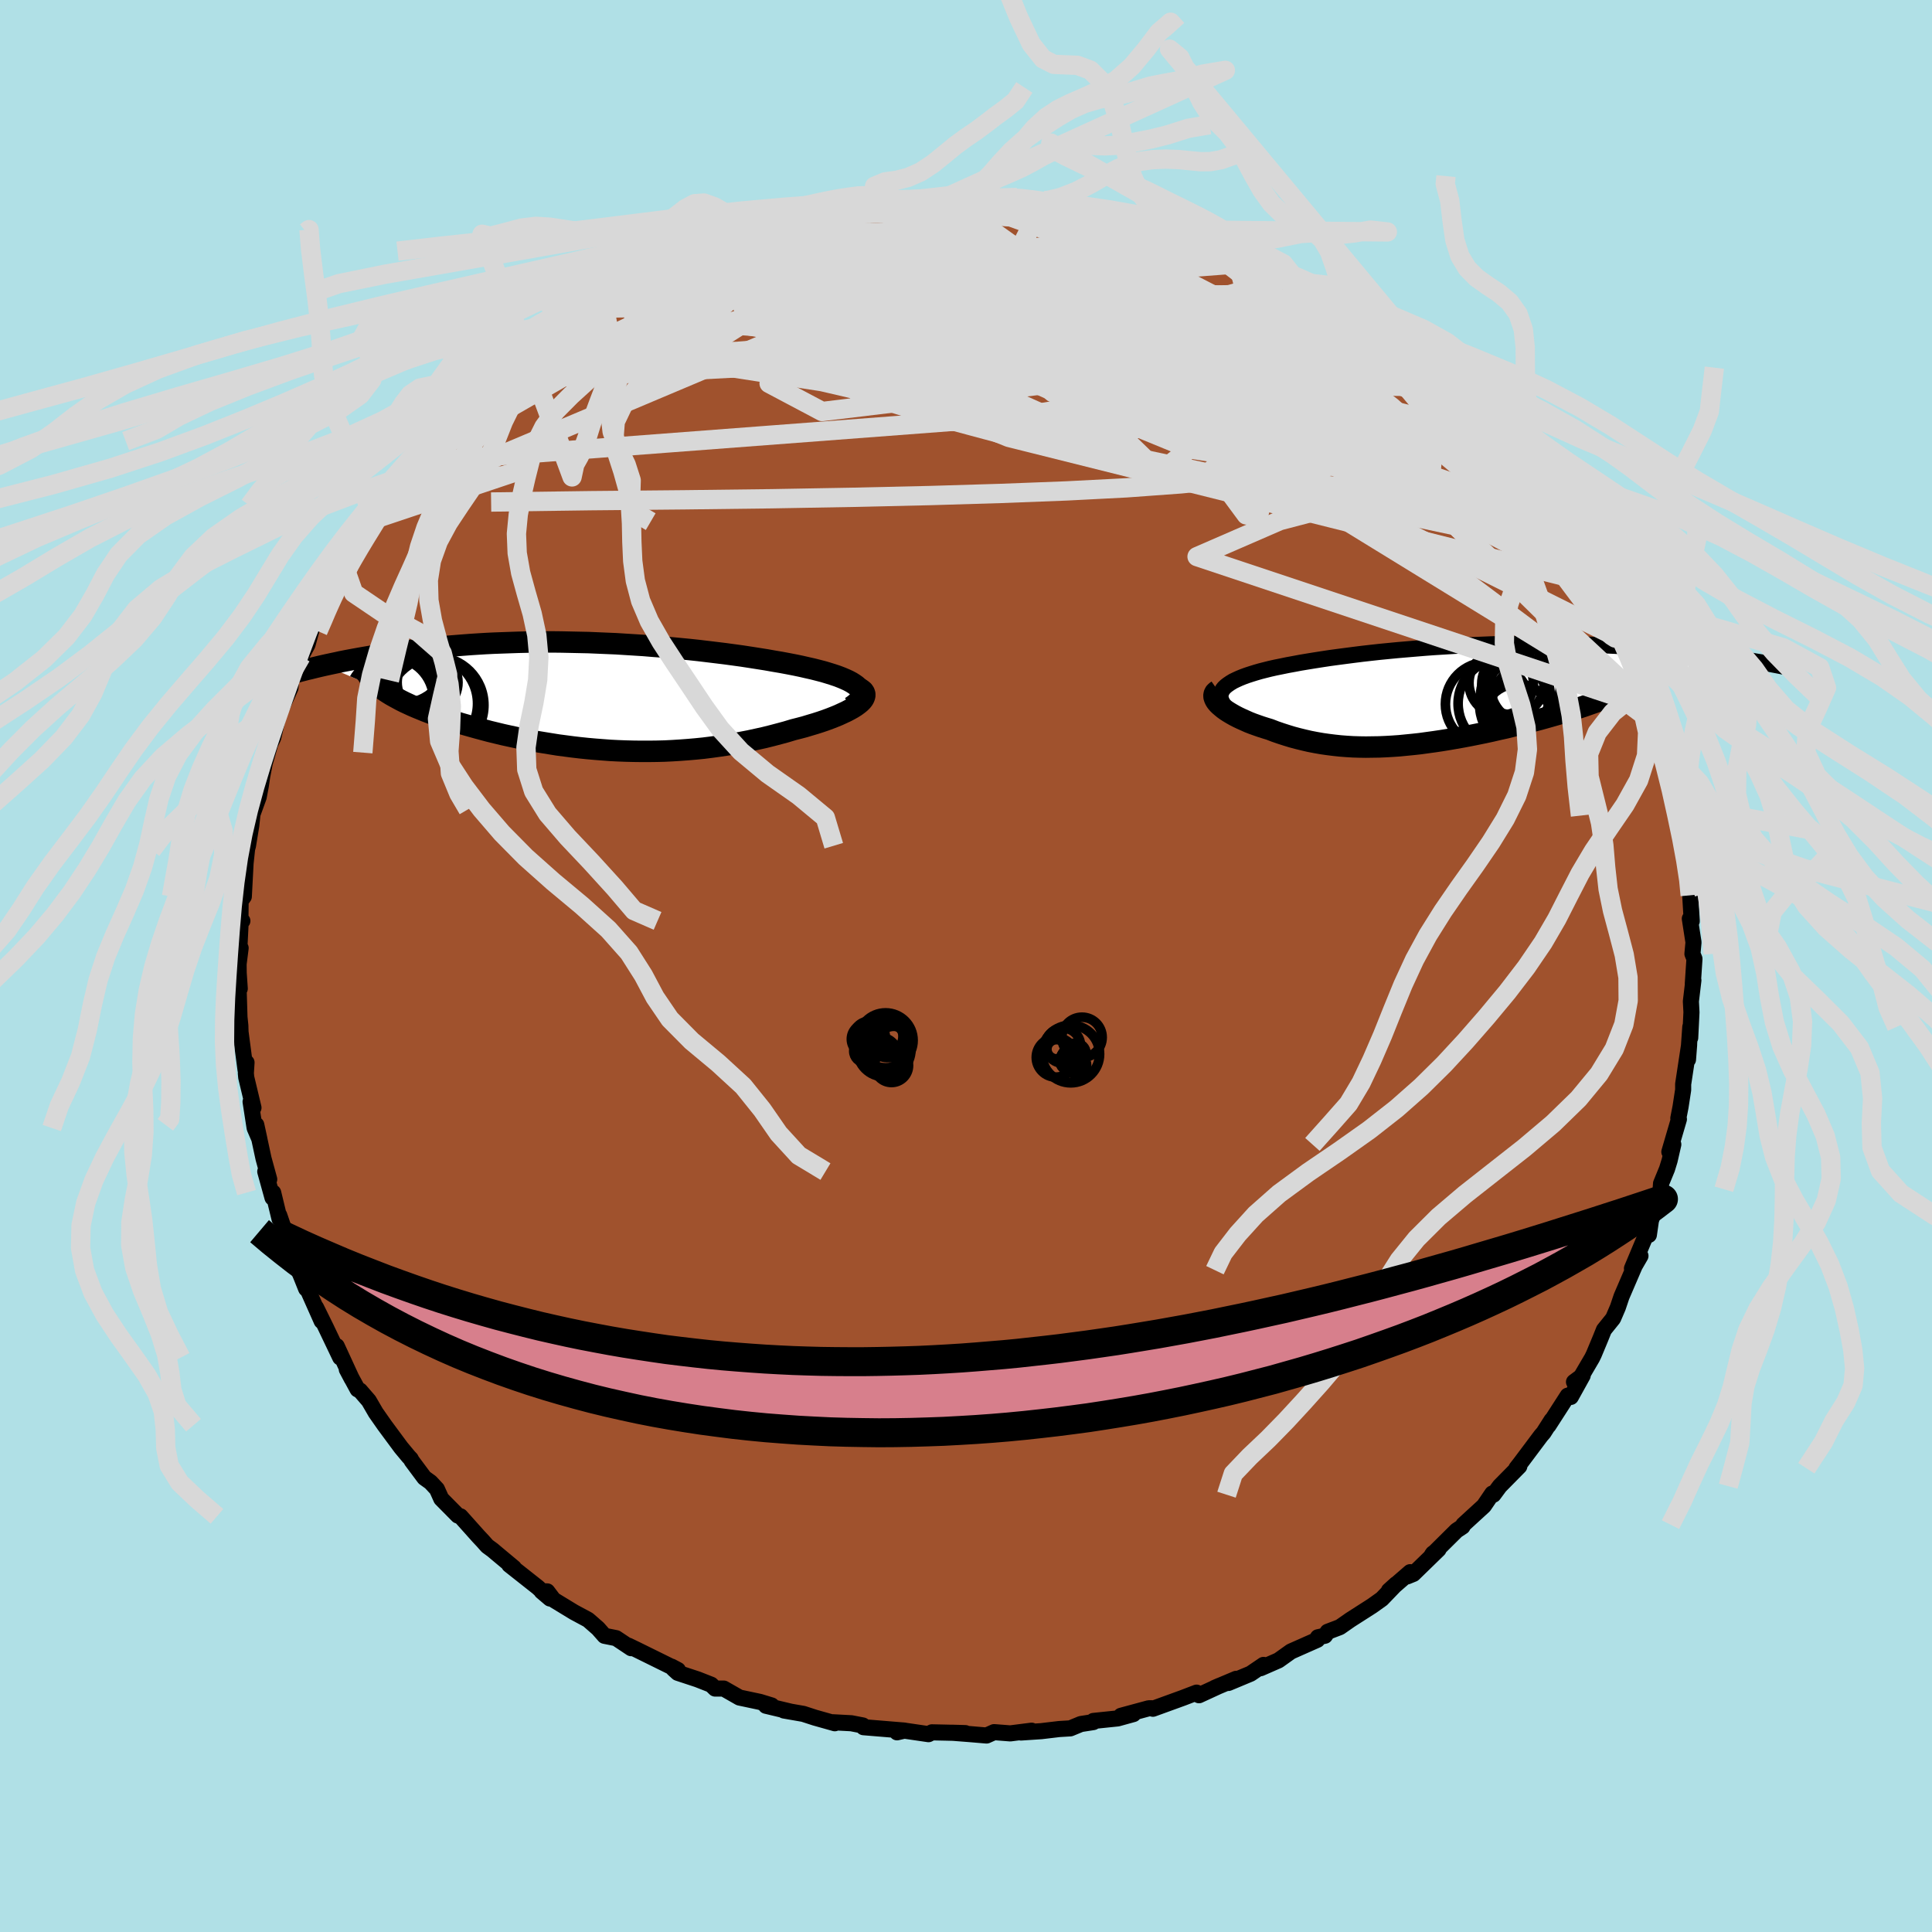 <svg viewBox="-100 -100 200 200" xmlns="http://www.w3.org/2000/svg" width="500" height="500" id="face-svg">
    <defs>
      <clipPath id="leftEyeClipPath">
        <polyline points="27.65,-0.91 27.45,-1.09 27.21,-1.26 26.94,-1.43 26.62,-1.6 26.27,-1.76 25.89,-1.92 25.47,-2.08 25.02,-2.23 24.54,-2.38 24.04,-2.53 23.5,-2.67 22.95,-2.81 22.37,-2.94 21.76,-3.08 21.14,-3.21 20.42,-3.35 19.67,-3.49 18.9,-3.62 18.11,-3.76 17.29,-3.89 16.46,-4.02 15.61,-4.15 14.74,-4.27 13.85,-4.39 12.95,-4.5 12.04,-4.61 11.12,-4.72 10.19,-4.82 9.26,-4.91 8.31,-5 7.36,-5.09 6.41,-5.16 5.45,-5.24 4.5,-5.3 3.54,-5.36 2.58,-5.42 1.63,-5.46 0.68,-5.5 -0.26,-5.54 -1.2,-5.56 -2.13,-5.58 -3.06,-5.6 -3.97,-5.61 -4.88,-5.61 -5.77,-5.6 -6.66,-5.59 -7.53,-5.57 -8.39,-5.54 -9.24,-5.51 -10.07,-5.48 -10.89,-5.44 -11.7,-5.39 -12.48,-5.34 -13.26,-5.28 -14.02,-5.22 -14.76,-5.16 -15.48,-5.09 -16.19,-5.02 -16.88,-4.94 -17.56,-4.87 -18.22,-4.79 -18.86,-4.71 -19.49,-4.62 -20.1,-4.54 -20.69,-4.45 -21.27,-4.37 -21.84,-4.28 -22.39,-4.19 -22.93,-4.1 -23.46,-4.01 -23.97,-3.92 -24.47,-3.83 -24.96,-3.74 -25.43,-3.65 -25.89,-3.56 -26.34,-3.46 -26.77,-3.37 -27.19,-3.28 -27.6,-3.19 -21.3,-0.49 -21.01,-0.3 -20.7,-0.11 -20.38,0.07 -20.03,0.26 -19.68,0.45 -19.3,0.64 -18.91,0.82 -18.5,1.01 -18.08,1.19 -17.64,1.37 -17.18,1.56 -16.71,1.74 -16.22,1.92 -15.72,2.1 -15.21,2.28 -14.67,2.45 -14.12,2.63 -13.56,2.81 -12.97,2.98 -12.37,3.15 -11.76,3.32 -11.13,3.49 -10.49,3.66 -9.83,3.82 -9.17,3.98 -8.49,4.13 -7.79,4.28 -7.09,4.42 -6.38,4.56 -5.65,4.7 -4.92,4.82 -4.18,4.94 -3.43,5.06 -2.67,5.16 -1.91,5.26 -1.14,5.35 -0.37,5.43 0.42,5.5 1.2,5.56 1.99,5.62 2.78,5.66 3.58,5.69 4.38,5.71 5.18,5.72 5.99,5.72 6.79,5.71 7.6,5.69 8.41,5.65 9.21,5.6 10.02,5.54 10.83,5.47 11.63,5.39 12.43,5.29 13.23,5.18 14.03,5.06 14.82,4.93 15.61,4.78 16.39,4.63 17.17,4.46 17.94,4.29 18.7,4.1 19.46,3.9 20.2,3.7 20.93,3.48 21.52,3.33 22.09,3.18 22.65,3.01 23.19,2.85 23.72,2.68 24.22,2.51 24.71,2.33 25.17,2.15 25.61,1.97 26.02,1.78 26.41,1.6 26.77,1.41 27.09,1.23 27.39,1.04 27.65,0.85" />
      </clipPath>
      <clipPath id="rightEyeClipPath">
        <polyline points="-23.61,-0.24 -23.5,-0.44 -23.36,-0.62 -23.17,-0.8 -22.95,-0.97 -22.7,-1.14 -22.42,-1.31 -22.11,-1.46 -21.76,-1.62 -21.39,-1.77 -20.98,-1.92 -20.55,-2.06 -20.1,-2.2 -19.62,-2.34 -19.11,-2.47 -18.59,-2.6 -18.01,-2.73 -17.41,-2.85 -16.78,-2.98 -16.12,-3.1 -15.43,-3.23 -14.71,-3.35 -13.97,-3.47 -13.2,-3.59 -12.41,-3.71 -11.6,-3.82 -10.76,-3.93 -9.91,-4.04 -9.03,-4.15 -8.15,-4.25 -7.24,-4.35 -6.32,-4.44 -5.39,-4.53 -4.45,-4.61 -3.5,-4.69 -2.54,-4.77 -1.58,-4.84 -0.6,-4.9 0.37,-4.96 1.35,-5.01 2.33,-5.05 3.3,-5.09 4.28,-5.13 5.26,-5.15 6.23,-5.17 7.19,-5.19 8.15,-5.2 9.1,-5.2 10.04,-5.2 10.97,-5.19 11.89,-5.17 12.81,-5.15 13.7,-5.12 14.59,-5.09 15.46,-5.05 16.32,-5.01 17.16,-4.97 17.98,-4.92 18.79,-4.86 19.59,-4.8 20.36,-4.74 21.12,-4.68 21.87,-4.61 22.59,-4.55 23.3,-4.48 23.99,-4.41 24.66,-4.33 25.32,-4.26 25.97,-4.19 26.6,-4.11 27.21,-4.03 27.82,-3.95 28.4,-3.87 28.97,-3.79 29.53,-3.71 30.07,-3.62 30.6,-3.54 31.11,-3.46 31.6,-3.37 32.09,-3.29 20.51,-1.88 20.25,-1.68 19.98,-1.47 19.67,-1.27 19.35,-1.07 19,-0.86 18.63,-0.66 18.24,-0.46 17.83,-0.26 17.39,-0.06 16.94,0.14 16.46,0.33 15.97,0.53 15.46,0.73 14.93,0.92 14.39,1.11 13.82,1.31 13.23,1.5 12.62,1.69 12,1.88 11.36,2.07 10.7,2.26 10.03,2.45 9.35,2.64 8.66,2.82 7.95,3 7.24,3.18 6.52,3.35 5.79,3.53 5.06,3.69 4.33,3.86 3.59,4.02 2.85,4.17 2.1,4.32 1.36,4.46 0.62,4.59 -0.12,4.72 -0.86,4.84 -1.6,4.95 -2.33,5.05 -3.05,5.15 -3.78,5.23 -4.49,5.3 -5.2,5.37 -5.91,5.42 -6.61,5.46 -7.3,5.49 -7.99,5.5 -8.67,5.51 -9.34,5.5 -10,5.48 -10.66,5.44 -11.31,5.39 -11.96,5.32 -12.6,5.24 -13.23,5.15 -13.86,5.04 -14.48,4.92 -15.09,4.78 -15.7,4.63 -16.3,4.47 -16.89,4.29 -17.48,4.1 -18.06,3.9 -18.63,3.68 -19.09,3.54 -19.53,3.4 -19.96,3.25 -20.38,3.1 -20.79,2.94 -21.17,2.77 -21.55,2.6 -21.91,2.43 -22.24,2.26 -22.56,2.08 -22.86,1.9 -23.14,1.72 -23.39,1.54 -23.62,1.35 -23.83,1.17" />
      </clipPath>
      <filter id="fuzzy">
        <feTurbulence id="turbulence" baseFrequency="0.05" numOctaves="3" type="noise" result="noise" />
        <feDisplacementMap in="SourceGraphic" in2="noise" scale="2" />
      </filter>
      <linearGradient id="rainbowGradient" x1="0%" y1="0%" x2="100%" y2="0%">
        <stop offset="0%" style="stop-color: [object Object]; stop-opacity: 1" />
        <stop offset="50%" style="stop-color: [object Object]; stop-opacity: 1" />
        <stop offset="100%" style="stop-color: [object Object]; stop-opacity: 1" />
      </linearGradient>
    </defs>
    <rect x="-100" y="-100" width="100%" height="100%" fill="rgb(176, 224, 230)" />
    <polyline id="faceContour" points="75.41,-0.74 75.24,1.82 75.3,1.48 75.04,3.66 75.1,4.79 74.97,7.43 74.98,6.3 74.74,9.69 74.86,8.14 74.24,12.23 74.24,12.82 73.97,14.58 73.74,15.76 73.8,15.86 72.81,19.24 73.22,18.47 72.84,20.13 72.57,21.01 71.95,22.52 71.91,23.11 71.41,24.79 70.9,26.37 70.69,27.84 70.73,27.04 68.94,31.31 69.82,30.01 69.23,31.03 69.03,31.49 67.86,34.21 67.48,35.34 66.99,36.48 66.04,37.66 65.67,38.58 64.99,40.21 64.81,40.58 63.63,42.59 62.94,43.06 63.84,42.39 62.61,44.61 62.29,44.48 60.3,47.57 60.62,47.01 59.79,48.31 59.52,48.62 57.37,51.49 56.98,51.99 57.28,51.79 55.25,53.85 54.6,54.73 54.48,54.61 53.61,55.89 51.49,57.83 51.4,58.03 50.78,58.44 48.22,60.98 48.34,60.81 48.92,60.39 46.31,62.93 45.67,63.19 45.98,62.75 43.78,64.66 44.52,63.99 43.05,65.52 42.04,66.24 39.79,67.68 38.7,68.44 37.44,68.92 37.16,69.33 36.43,69.49 36.37,69.75 33.64,70.96 32.35,71.88 30.5,72.69 30.8,72.35 29.46,73.26 27.16,74.22 27.97,73.79 25.74,74.73 26.27,74.5 24.12,75.49 23.87,75.22 22.46,75.76 19.35,76.89 19.32,76.84 18.92,76.84 16.04,77.62 17.33,77.44 15.7,77.89 13.19,78.15 13.18,78.27 11.89,78.47 10.8,78.92 9.64,78.99 7.79,79.21 5.69,79.35 6.79,79.16 4.58,79.44 2.91,79.31 2.13,79.66 0.48,79.52 -1.45,79.37 -0.07,79.41 -2.13,79.36 -3.53,79.33 -3.88,79.52 -6.55,79.13 -7.14,79.33 -6.36,79.15 -10.61,78.8 -10.68,78.62 -11.87,78.39 -13.74,78.29 -13.58,78.39 -15.64,77.81 -16.84,77.42 -18.85,77.07 -18.11,77.2 -20.71,76.58 -20.12,76.55 -21.33,76.18 -23.45,75.73 -25.08,74.8 -25.97,74.8 -26.38,74.4 -27.78,73.85 -29.84,73.17 -30.28,72.77 -30.48,72.53 -29.82,72.88 -34.12,70.76 -34.95,70.36 -34.66,70.62 -36.22,69.58 -37.42,69.34 -38.09,68.58 -39.12,67.68 -40.59,66.89 -42.69,65.61 -43.35,64.74 -43.93,64.74 -43.06,65.48 -44.33,64.32 -47.28,61.99 -46.8,62.3 -48.61,60.79 -49,60.46 -49.56,60.05 -50.02,59.53 -50.48,59.04 -52.33,56.97 -52.6,56.89 -54.32,55.15 -54.77,54.15 -55.43,53.44 -56.07,52.98 -57.38,51.22 -57.48,51.02 -57.7,50.79 -58.49,49.84 -60.19,47.54 -61.1,46.24 -61.82,45 -62.73,43.95 -62.98,43.83 -64.1,41.76 -63.58,42.74 -65.14,39.35 -64.78,40.53 -66.28,37.39 -66.22,37.51 -67.28,35.36 -66.7,36.76 -68.26,33.25 -68.31,33.41 -68.79,32.21 -69.89,29.55 -69.48,30.07 -70.37,27.92 -71.09,25.81 -71.06,26.19 -71.72,23.46 -71.79,23.99 -72.54,21.28 -72.13,22.08 -72.72,19.93 -73.47,16.44 -73.15,17.91 -73.64,16.77 -74.06,14.05 -73.76,14.67 -74.51,11.53 -74.55,11.1 -74.48,9.99 -74.58,10.76 -75.1,6.83 -75.12,6.17 -75.21,5.29 -75.31,2 -75.18,2.34 -75.29,0.73 -75.3,-0.21 -75.09,-1.86 -75.27,-0.91 -75.08,-4.67 -74.91,-4.67 -75.11,-4.72 -75.09,-6.73 -74.76,-7.19 -74.58,-10.62 -74.42,-12.13 -74.33,-12.45 -73.99,-14.53 -73.81,-16.22 -73.86,-15.73 -73.22,-17.49 -73,-18.66 -72.86,-19.62 -72.6,-20.97 -71.94,-23.29 -72.46,-22.09 -71.72,-23.63 -70.94,-26.98 -69.93,-28.79 -70.85,-26.74 -69.9,-29.05 -69.92,-29.57 -68.83,-32.04 -68.17,-33.26 -67.7,-34.97 -66.77,-36.92 -67.17,-36.47 -65.73,-38.19 -66.26,-37.92 -65.6,-39.12 -64.8,-40.64 -64.42,-41.41 -63.25,-43.12 -63.03,-43.54 -61.54,-46 -61.37,-46.21 -60.9,-46.65 -60.04,-47.87 -59.58,-49.01 -58.3,-50.11 -57.9,-50.76 -57.04,-52.16 -57.35,-51.62 -55,-54.34 -55.21,-54.02 -53.65,-55.44 -54.23,-54.93 -52.18,-57.21 -50.68,-58.74 -51.79,-57.58 -49.88,-59.47 -48.82,-60.62 -47.67,-61.28 -46.48,-62.44 -47.31,-61.9 -44.66,-63.85 -44.39,-64.23 -43.08,-65.13 -43.31,-65.11 -41.67,-66.07 -39.03,-68.07 -39.34,-67.78 -38.12,-68.35 -37.63,-69.09 -36.6,-69.77 -34.81,-70.32 -35.29,-70.51 -33.07,-71.37 -32.19,-71.79 -31.25,-72.56 -30.62,-72.79 -27.7,-74 -28.4,-73.61 -25.76,-74.7 -25.42,-74.8 -25.39,-74.76 -24.11,-75.21 -24.16,-75.42 -20.87,-76.38 -19.3,-76.87 -17.27,-77.43 -15.99,-77.83 -15.67,-77.96 -14.75,-78.15 -12.88,-78.57 -12.79,-78.31 -11.06,-78.74 -9.67,-78.89 -10.34,-79.01 -6.74,-79.21 -7.61,-79.08 -5.9,-79.35 -3.83,-79.43 -2,-79.44 -1.65,-79.75 -0.8,-79.61 1.24,-79.57 1.31,-79.52 2.89,-79.41 3.15,-79.44 4.76,-79.51 5.28,-79.55 8.06,-79.13 8.17,-79.23 7.85,-79.12 9.64,-78.9 11.49,-78.57 13.18,-78.35 15.1,-77.87 15.6,-78.02 15.14,-78.05 17.2,-77.48 17.44,-77.41 20.51,-76.64 22.05,-76.13 22.16,-76.2 22.62,-75.86 23.17,-75.69 25.18,-75.1 25.63,-74.73 27.85,-73.93 29.2,-73.24 30.29,-72.85 31.18,-72.36 31.68,-72.31 34.34,-70.81 33.45,-71.24 35.91,-70.02 36.54,-69.66 37.51,-68.98 39.09,-68.09 38.85,-67.98 40.74,-67.05 39.93,-67.57 42.89,-65.38 42.38,-65.87 44.16,-64.49 44.2,-64.55 47.16,-61.98 45.58,-63.48 48.4,-60.76 47.75,-61.41 49.29,-59.96 50.9,-58.74 53.01,-56.49 51.74,-57.74 53.41,-55.82 54.82,-54.38 54.26,-55.01 55.75,-53.15 55.78,-53.25 57.32,-51.31 57.86,-50.83 59.18,-49.03 59.99,-47.96 61.16,-46.37 61.83,-45.21 61.68,-45.76 62.78,-43.78 63.6,-42.67 63.24,-42.89 64.35,-41.26 64.99,-40.09 65.62,-39.02 65.39,-39.48 67.01,-35.83 66.67,-36.8 67.58,-35.21 67.59,-35.45 68.37,-33.54 68.9,-32.09 69.73,-29.63 70.12,-28.79 70.4,-27.95 71.35,-25.26 70.89,-26.72 71.44,-25.03 71.6,-24.72 72.47,-21.7 72.42,-21.68 73.04,-20.05 72.87,-18.74 73.6,-16.65 73.66,-15.57 74.19,-13.22 74.33,-12.57 74.32,-12.83 74.52,-11.3 74.96,-8.27 74.93,-8.46 74.85,-9.06 74.97,-7.32 75.13,-4.65 74.93,-4.9 75.31,-2.45 75.2,-1.26 75.41,-0.74 75.24,1.82" fill="rgb(160, 82, 45)" stroke="black" stroke-width="1.667" stroke-linejoin="round" filter="url(#fuzzy)" />
    <g transform="translate(50.07 -28.17)">
      <polyline id="rightCountour" points="-23.61,-0.24 -23.5,-0.44 -23.36,-0.62 -23.17,-0.8 -22.95,-0.97 -22.7,-1.14 -22.42,-1.31 -22.11,-1.46 -21.76,-1.62 -21.39,-1.77 -20.98,-1.92 -20.55,-2.06 -20.1,-2.2 -19.62,-2.34 -19.11,-2.47 -18.59,-2.6 -18.01,-2.73 -17.41,-2.85 -16.78,-2.98 -16.12,-3.1 -15.43,-3.23 -14.71,-3.35 -13.97,-3.47 -13.2,-3.59 -12.41,-3.71 -11.6,-3.82 -10.76,-3.93 -9.91,-4.04 -9.03,-4.15 -8.15,-4.25 -7.24,-4.35 -6.32,-4.44 -5.39,-4.53 -4.45,-4.61 -3.5,-4.69 -2.54,-4.77 -1.58,-4.84 -0.6,-4.9 0.37,-4.96 1.35,-5.01 2.33,-5.05 3.3,-5.09 4.28,-5.13 5.26,-5.15 6.23,-5.17 7.19,-5.19 8.15,-5.2 9.1,-5.2 10.04,-5.2 10.97,-5.19 11.89,-5.17 12.81,-5.15 13.7,-5.12 14.59,-5.09 15.46,-5.05 16.32,-5.01 17.16,-4.97 17.98,-4.92 18.79,-4.86 19.59,-4.8 20.36,-4.74 21.12,-4.68 21.87,-4.61 22.59,-4.55 23.3,-4.48 23.99,-4.41 24.66,-4.33 25.32,-4.26 25.97,-4.19 26.6,-4.11 27.21,-4.03 27.82,-3.95 28.4,-3.87 28.97,-3.79 29.53,-3.71 30.07,-3.62 30.6,-3.54 31.11,-3.46 31.6,-3.37 32.09,-3.29 20.51,-1.88 20.25,-1.68 19.98,-1.47 19.67,-1.27 19.35,-1.07 19,-0.86 18.63,-0.66 18.24,-0.46 17.83,-0.26 17.39,-0.06 16.94,0.14 16.46,0.33 15.97,0.53 15.46,0.73 14.93,0.92 14.39,1.11 13.82,1.31 13.23,1.5 12.62,1.69 12,1.88 11.36,2.07 10.7,2.26 10.03,2.45 9.35,2.64 8.66,2.82 7.95,3 7.24,3.18 6.52,3.35 5.79,3.53 5.06,3.69 4.33,3.86 3.59,4.02 2.85,4.17 2.1,4.32 1.36,4.46 0.62,4.59 -0.12,4.72 -0.86,4.84 -1.6,4.95 -2.33,5.05 -3.05,5.15 -3.78,5.23 -4.49,5.3 -5.2,5.37 -5.91,5.42 -6.61,5.46 -7.3,5.49 -7.99,5.5 -8.67,5.51 -9.34,5.5 -10,5.48 -10.66,5.44 -11.31,5.39 -11.96,5.32 -12.6,5.24 -13.23,5.15 -13.86,5.04 -14.48,4.92 -15.09,4.78 -15.7,4.63 -16.3,4.47 -16.89,4.29 -17.48,4.1 -18.06,3.9 -18.63,3.68 -19.09,3.54 -19.53,3.4 -19.96,3.25 -20.38,3.1 -20.79,2.94 -21.17,2.77 -21.55,2.6 -21.91,2.43 -22.24,2.26 -22.56,2.08 -22.86,1.9 -23.14,1.72 -23.39,1.54 -23.62,1.35 -23.83,1.17" fill="white" stroke="white" stroke-width="0" stroke-linejoin="round" filter="url(#fuzzy)" />
    </g>
    <g transform="translate(-38.81 -27.94)">
      <polyline id="leftCountour" points="27.65,-0.91 27.45,-1.09 27.21,-1.26 26.94,-1.43 26.62,-1.6 26.27,-1.76 25.89,-1.92 25.47,-2.08 25.02,-2.23 24.54,-2.38 24.04,-2.53 23.5,-2.67 22.95,-2.81 22.37,-2.94 21.76,-3.08 21.14,-3.21 20.42,-3.35 19.67,-3.49 18.9,-3.62 18.11,-3.76 17.29,-3.89 16.46,-4.02 15.61,-4.15 14.74,-4.27 13.85,-4.39 12.95,-4.5 12.04,-4.61 11.12,-4.72 10.19,-4.82 9.26,-4.91 8.31,-5 7.36,-5.09 6.41,-5.16 5.45,-5.24 4.5,-5.3 3.54,-5.36 2.58,-5.42 1.63,-5.46 0.68,-5.5 -0.26,-5.54 -1.2,-5.56 -2.13,-5.58 -3.06,-5.6 -3.97,-5.61 -4.88,-5.61 -5.77,-5.6 -6.66,-5.59 -7.53,-5.57 -8.39,-5.54 -9.24,-5.51 -10.07,-5.48 -10.89,-5.44 -11.7,-5.39 -12.48,-5.34 -13.26,-5.28 -14.02,-5.22 -14.76,-5.16 -15.48,-5.09 -16.19,-5.02 -16.88,-4.94 -17.56,-4.87 -18.22,-4.79 -18.86,-4.71 -19.49,-4.62 -20.1,-4.54 -20.69,-4.45 -21.27,-4.37 -21.84,-4.28 -22.39,-4.19 -22.93,-4.1 -23.46,-4.01 -23.97,-3.92 -24.47,-3.83 -24.96,-3.74 -25.43,-3.65 -25.89,-3.56 -26.34,-3.46 -26.77,-3.37 -27.19,-3.28 -27.6,-3.19 -21.3,-0.49 -21.01,-0.3 -20.7,-0.11 -20.38,0.07 -20.03,0.26 -19.68,0.45 -19.3,0.64 -18.91,0.82 -18.5,1.01 -18.08,1.19 -17.64,1.37 -17.18,1.56 -16.71,1.74 -16.22,1.92 -15.72,2.1 -15.21,2.28 -14.67,2.45 -14.12,2.63 -13.56,2.81 -12.97,2.98 -12.37,3.15 -11.76,3.32 -11.13,3.49 -10.49,3.66 -9.83,3.82 -9.17,3.98 -8.49,4.13 -7.79,4.28 -7.09,4.42 -6.38,4.56 -5.65,4.7 -4.92,4.82 -4.18,4.94 -3.43,5.06 -2.67,5.16 -1.91,5.26 -1.14,5.35 -0.37,5.43 0.42,5.5 1.2,5.56 1.99,5.62 2.78,5.66 3.58,5.69 4.38,5.71 5.18,5.72 5.99,5.72 6.79,5.71 7.6,5.69 8.41,5.65 9.21,5.6 10.02,5.54 10.83,5.47 11.63,5.39 12.43,5.29 13.23,5.18 14.03,5.06 14.82,4.93 15.61,4.78 16.39,4.63 17.17,4.46 17.94,4.29 18.7,4.1 19.46,3.9 20.2,3.7 20.93,3.48 21.52,3.33 22.09,3.18 22.65,3.01 23.19,2.85 23.72,2.68 24.22,2.51 24.71,2.33 25.17,2.15 25.61,1.97 26.02,1.78 26.41,1.6 26.77,1.41 27.09,1.23 27.39,1.04 27.65,0.85" fill="white" stroke="white" stroke-width="0" stroke-linejoin="round" filter="url(#fuzzy)" />
    </g>
    <g transform="translate(50.07 -28.17)">
      <polyline id="rightUpper" points="-22.45,2.08 -22.77,1.8 -23.04,1.54 -23.27,1.29 -23.45,1.05 -23.58,0.81 -23.67,0.59 -23.72,0.37 -23.72,0.16 -23.69,-0.05 -23.61,-0.24 -23.5,-0.44 -23.36,-0.62 -23.17,-0.8 -22.95,-0.97 -22.7,-1.14 -22.42,-1.31 -22.11,-1.46 -21.76,-1.62 -21.39,-1.77 -20.98,-1.92 -20.55,-2.06 -20.1,-2.2 -19.62,-2.34 -19.11,-2.47 -18.59,-2.6 -18.01,-2.73 -17.41,-2.85 -16.78,-2.98 -16.12,-3.1 -15.43,-3.23 -14.71,-3.35 -13.97,-3.47 -13.2,-3.59 -12.41,-3.71 -11.6,-3.82 -10.76,-3.93 -9.91,-4.04 -9.03,-4.15 -8.15,-4.25 -7.24,-4.35 -6.32,-4.44 -5.39,-4.53 -4.45,-4.61 -3.5,-4.69 -2.54,-4.77 -1.58,-4.84 -0.6,-4.9 0.37,-4.96 1.35,-5.01 2.33,-5.05 3.3,-5.09 4.28,-5.13 5.26,-5.15 6.23,-5.17 7.19,-5.19 8.15,-5.2 9.1,-5.2 10.04,-5.2 10.97,-5.19 11.89,-5.17 12.81,-5.15 13.7,-5.12 14.59,-5.09 15.46,-5.05 16.32,-5.01 17.16,-4.97 17.98,-4.92 18.79,-4.86 19.59,-4.8 20.36,-4.74 21.12,-4.68 21.87,-4.61 22.59,-4.55 23.3,-4.48 23.99,-4.41 24.66,-4.33 25.32,-4.26 25.97,-4.19 26.6,-4.11 27.21,-4.03 27.82,-3.95 28.4,-3.87 28.97,-3.79 29.53,-3.71 30.07,-3.62 30.6,-3.54 31.11,-3.46 31.6,-3.37 32.09,-3.29 32.55,-3.21 33.01,-3.13 33.44,-3.04 33.87,-2.96 34.28,-2.88 34.67,-2.8 35.06,-2.72 35.43,-2.65 35.78,-2.57 36.13,-2.49" fill="none" stroke="black" stroke-width="1.667" stroke-linejoin="round" filter="url(#fuzzy)" />
      <polyline id="rightLower" points="-24.01,-0.37 -24.18,-0.25 -24.3,-0.13 -24.37,0.01 -24.4,0.16 -24.39,0.32 -24.34,0.48 -24.26,0.65 -24.15,0.82 -24,1 -23.83,1.17 -23.62,1.35 -23.39,1.54 -23.14,1.72 -22.86,1.9 -22.56,2.08 -22.24,2.26 -21.91,2.43 -21.55,2.6 -21.17,2.77 -20.79,2.94 -20.38,3.1 -19.96,3.25 -19.53,3.4 -19.09,3.54 -18.63,3.68 -18.06,3.9 -17.48,4.1 -16.89,4.29 -16.3,4.47 -15.7,4.63 -15.09,4.78 -14.48,4.92 -13.86,5.04 -13.23,5.15 -12.6,5.24 -11.96,5.32 -11.31,5.39 -10.66,5.44 -10,5.48 -9.34,5.5 -8.67,5.51 -7.99,5.5 -7.3,5.49 -6.61,5.46 -5.91,5.42 -5.2,5.37 -4.49,5.3 -3.78,5.23 -3.05,5.15 -2.33,5.05 -1.6,4.95 -0.86,4.84 -0.12,4.72 0.62,4.59 1.36,4.46 2.1,4.32 2.85,4.17 3.59,4.02 4.33,3.86 5.06,3.69 5.79,3.53 6.52,3.35 7.24,3.18 7.95,3 8.66,2.82 9.35,2.64 10.03,2.45 10.7,2.26 11.36,2.07 12,1.88 12.62,1.69 13.23,1.5 13.82,1.31 14.39,1.11 14.93,0.92 15.46,0.73 15.97,0.53 16.46,0.33 16.94,0.14 17.39,-0.06 17.83,-0.26 18.24,-0.46 18.63,-0.66 19,-0.86 19.35,-1.07 19.67,-1.27 19.98,-1.47 20.25,-1.68 20.51,-1.88 20.74,-2.09 20.94,-2.3 21.12,-2.5 21.28,-2.71 21.41,-2.92 21.52,-3.13 21.6,-3.34 21.66,-3.55 21.69,-3.76 21.71,-3.97" fill="none" stroke="black" stroke-width="2.222" stroke-linejoin="round" filter="url(#fuzzy)" />
      <circle r="3.228" cx="6.549" cy="-1.036" stroke="black" fill="none" stroke-width="1.0" filter="url(#fuzzy)" clip-path="url(#rightEyeClipPath)" /><circle r="4.34" cx="3.899" cy="1.064" stroke="black" fill="none" stroke-width="1.0" filter="url(#fuzzy)" clip-path="url(#rightEyeClipPath)" /><circle r="3.896" cx="7.564" cy="-0.831" stroke="black" fill="none" stroke-width="1.0" filter="url(#fuzzy)" clip-path="url(#rightEyeClipPath)" /><circle r="3.498" cx="6.999" cy="2.474" stroke="black" fill="none" stroke-width="1.0" filter="url(#fuzzy)" clip-path="url(#rightEyeClipPath)" /><circle r="4.744" cx="7.849" cy="1.134" stroke="black" fill="none" stroke-width="1.0" filter="url(#fuzzy)" clip-path="url(#rightEyeClipPath)" /><circle r="4.692" cx="5.564" cy="1.004" stroke="black" fill="none" stroke-width="1.0" filter="url(#fuzzy)" clip-path="url(#rightEyeClipPath)" /><circle r="3.884" cx="8.094" cy="-0.796" stroke="black" fill="none" stroke-width="1.0" filter="url(#fuzzy)" clip-path="url(#rightEyeClipPath)" /><circle r="3.802" cx="8.184" cy="0.899" stroke="black" fill="none" stroke-width="1.0" filter="url(#fuzzy)" clip-path="url(#rightEyeClipPath)" /><circle r="3.604" cx="6.804" cy="0.119" stroke="black" fill="none" stroke-width="1.0" filter="url(#fuzzy)" clip-path="url(#rightEyeClipPath)" /><circle r="3.336" cx="5.334" cy="-1.136" stroke="black" fill="none" stroke-width="1.0" filter="url(#fuzzy)" clip-path="url(#rightEyeClipPath)" />
      </g>
    <g transform="translate(-38.81 -27.94)">
      <polyline id="leftUpper" points="26.92,1.12 27.25,0.89 27.51,0.67 27.71,0.46 27.86,0.25 27.95,0.04 27.98,-0.16 27.97,-0.35 27.91,-0.54 27.8,-0.73 27.65,-0.91 27.45,-1.09 27.21,-1.26 26.94,-1.43 26.62,-1.6 26.27,-1.76 25.89,-1.92 25.47,-2.08 25.02,-2.23 24.54,-2.38 24.04,-2.53 23.5,-2.67 22.95,-2.81 22.37,-2.94 21.76,-3.08 21.14,-3.21 20.42,-3.35 19.67,-3.49 18.9,-3.62 18.11,-3.76 17.29,-3.89 16.46,-4.02 15.61,-4.15 14.74,-4.27 13.85,-4.39 12.95,-4.5 12.04,-4.61 11.12,-4.72 10.19,-4.82 9.26,-4.91 8.31,-5 7.36,-5.09 6.41,-5.16 5.45,-5.24 4.5,-5.3 3.54,-5.36 2.58,-5.42 1.63,-5.46 0.68,-5.5 -0.26,-5.54 -1.2,-5.56 -2.13,-5.58 -3.06,-5.6 -3.97,-5.61 -4.88,-5.61 -5.77,-5.6 -6.66,-5.59 -7.53,-5.57 -8.39,-5.54 -9.24,-5.51 -10.07,-5.48 -10.89,-5.44 -11.7,-5.39 -12.48,-5.34 -13.26,-5.28 -14.02,-5.22 -14.76,-5.16 -15.48,-5.09 -16.19,-5.02 -16.88,-4.94 -17.56,-4.87 -18.22,-4.79 -18.86,-4.71 -19.49,-4.62 -20.1,-4.54 -20.69,-4.45 -21.27,-4.37 -21.84,-4.28 -22.39,-4.19 -22.93,-4.1 -23.46,-4.01 -23.97,-3.92 -24.47,-3.83 -24.96,-3.74 -25.43,-3.65 -25.89,-3.56 -26.34,-3.46 -26.77,-3.37 -27.19,-3.28 -27.6,-3.19 -28,-3.1 -28.38,-3.01 -28.75,-2.92 -29.11,-2.83 -29.46,-2.75 -29.8,-2.66 -30.12,-2.58 -30.44,-2.49 -30.74,-2.41 -31.03,-2.33" fill="none" stroke="black" stroke-width="2.222" stroke-linejoin="round" filter="url(#fuzzy)" />
      <polyline id="leftLower" points="27.77,-0.81 28,-0.67 28.17,-0.53 28.28,-0.37 28.33,-0.21 28.33,-0.04 28.28,0.13 28.19,0.31 28.05,0.49 27.87,0.67 27.65,0.85 27.39,1.04 27.09,1.23 26.77,1.41 26.41,1.6 26.02,1.78 25.61,1.97 25.17,2.15 24.71,2.33 24.22,2.51 23.72,2.68 23.19,2.85 22.65,3.01 22.09,3.18 21.52,3.33 20.93,3.48 20.2,3.7 19.46,3.9 18.7,4.1 17.94,4.29 17.17,4.46 16.39,4.63 15.61,4.78 14.82,4.93 14.03,5.06 13.23,5.18 12.43,5.29 11.63,5.39 10.83,5.47 10.02,5.54 9.21,5.6 8.41,5.65 7.6,5.69 6.79,5.71 5.99,5.72 5.18,5.72 4.38,5.71 3.58,5.69 2.78,5.66 1.99,5.62 1.2,5.56 0.42,5.5 -0.37,5.43 -1.14,5.35 -1.91,5.26 -2.67,5.16 -3.43,5.06 -4.18,4.94 -4.92,4.82 -5.65,4.7 -6.38,4.56 -7.09,4.42 -7.79,4.28 -8.49,4.13 -9.17,3.98 -9.83,3.82 -10.49,3.66 -11.13,3.49 -11.76,3.32 -12.37,3.15 -12.97,2.98 -13.56,2.81 -14.12,2.63 -14.67,2.45 -15.21,2.28 -15.72,2.1 -16.22,1.92 -16.71,1.74 -17.18,1.56 -17.64,1.37 -18.08,1.19 -18.5,1.01 -18.91,0.82 -19.3,0.64 -19.68,0.45 -20.03,0.26 -20.38,0.07 -20.7,-0.11 -21.01,-0.3 -21.3,-0.49 -21.57,-0.67 -21.82,-0.86 -22.06,-1.05 -22.28,-1.24 -22.48,-1.42 -22.67,-1.61 -22.84,-1.8 -22.99,-1.98 -23.12,-2.17 -23.24,-2.35" fill="none" stroke="black" stroke-width="2.222" stroke-linejoin="round" filter="url(#fuzzy)" />
      <circle r="3.524" cx="-18.215" cy="-2.006" stroke="black" fill="none" stroke-width="1.0" filter="url(#fuzzy)" clip-path="url(#leftEyeClipPath)" /><circle r="3.15" cx="-16.93" cy="-1.416" stroke="black" fill="none" stroke-width="1.0" filter="url(#fuzzy)" clip-path="url(#leftEyeClipPath)" /><circle r="4.402" cx="-20.71" cy="0.384" stroke="black" fill="none" stroke-width="1.0" filter="url(#fuzzy)" clip-path="url(#leftEyeClipPath)" /><circle r="4.994" cx="-16.09" cy="0.934" stroke="black" fill="none" stroke-width="1.0" filter="url(#fuzzy)" clip-path="url(#leftEyeClipPath)" /><circle r="4.982" cx="-16.735" cy="0.769" stroke="black" fill="none" stroke-width="1.0" filter="url(#fuzzy)" clip-path="url(#leftEyeClipPath)" /><circle r="4.728" cx="-18.83" cy="0.659" stroke="black" fill="none" stroke-width="1.0" filter="url(#fuzzy)" clip-path="url(#leftEyeClipPath)" /><circle r="3.094" cx="-19.45" cy="-0.631" stroke="black" fill="none" stroke-width="1.0" filter="url(#fuzzy)" clip-path="url(#leftEyeClipPath)" /><circle r="4.658" cx="-19.16" cy="-0.811" stroke="black" fill="none" stroke-width="1.0" filter="url(#fuzzy)" clip-path="url(#leftEyeClipPath)" /><circle r="3.27" cx="-18.28" cy="-0.121" stroke="black" fill="none" stroke-width="1.0" filter="url(#fuzzy)" clip-path="url(#leftEyeClipPath)" /><circle r="4.498" cx="-19.435" cy="-3.776" stroke="black" fill="none" stroke-width="1.0" filter="url(#fuzzy)" clip-path="url(#leftEyeClipPath)" />
    </g>
    <g id="hairs">
      <polyline points="55.75,-53.15 56.22,-52.65 57.08,-51.63 58.02,-50.46 58.95,-49.27 59.79,-48.14 60.52,-47.14 61.11,-46.31 61.55,-45.65 61.85,-45.14 62.03,-44.79 62.08,-44.58 62.01,-44.51 61.81,-44.61 61.47,-44.88 60.97,-45.37 60.29,-46.1 59.38,-47.12 58.23,-48.45 56.79,-50.1 55.07,-52.06 53.1,-54.31 50.95,-56.85 48.72,-59.63" fill="none" stroke="rgb(216, 216, 216)" stroke-width="2" stroke-linejoin="round" filter="url(#fuzzy)" /><polyline points="63.6,-42.67 63.67,-42.36 64.05,-41.63 64.39,-40.95 64.57,-40.46 64.55,-40.18 64.33,-40.16 63.89,-40.44 63.22,-41 62.3,-41.84 61.1,-42.96 59.61,-44.4 57.78,-46.23 55.57,-48.53 52.96,-51.38 49.95,-54.82 46.54,-58.81 42.82,-63.28" fill="none" stroke="rgb(216, 216, 216)" stroke-width="2" stroke-linejoin="round" filter="url(#fuzzy)" /><polyline points="51.74,-57.74 53,-56.26 53.55,-55.42 53.63,-54.92 53.39,-54.56 52.88,-54.26 52.09,-54.04 50.96,-53.91 49.43,-53.94 47.44,-54.16 44.96,-54.63 41.96,-55.38 38.42,-56.4 34.35,-57.69 29.75,-59.24 24.59,-61.03 18.89,-63.07 12.63,-65.36 5.8,-67.9 -1.66,-70.69 -9.9,-73.68" fill="none" stroke="rgb(216, 216, 216)" stroke-width="2" stroke-linejoin="round" filter="url(#fuzzy)" /><polyline points="-3.83,-79.43 -2.36,-79.41 -0.93,-79.21 0.76,-78.8 2.71,-78.2 4.89,-77.45 7.27,-76.58 9.86,-75.59 12.64,-74.5 15.56,-73.33 18.59,-72.08 21.67,-70.79 24.8,-69.46 27.99,-68.12 31.23,-66.76 34.47,-65.38 37.68,-63.99 40.77,-62.61 43.72,-61.26 46.53,-59.98 49.38,-58.65" fill="none" stroke="rgb(216, 216, 216)" stroke-width="2" stroke-linejoin="round" filter="url(#fuzzy)" /><polyline points="54.82,-54.38 54.88,-54.26 55.5,-53.5 56.31,-52.52 57.21,-51.42 58.13,-50.26 59.03,-49.11 59.85,-48.04 60.54,-47.1 61.08,-46.34 61.46,-45.78 61.67,-45.42 61.72,-45.26 61.6,-45.3 61.34,-45.53 60.92,-45.96 60.33,-46.6 59.58,-47.48 58.63,-48.62 57.46,-50.06 56.07,-51.85 54.38,-54.01 52.21,-56.66" fill="none" stroke="rgb(216, 216, 216)" stroke-width="2" stroke-linejoin="round" filter="url(#fuzzy)" /><polyline points="42.38,-65.87 43.6,-64.89 44.37,-64.12 44.82,-63.48 44.97,-62.92 44.86,-62.42 44.51,-61.95 43.92,-61.52 43.01,-61.15 41.73,-60.88 40.01,-60.72 37.84,-60.7 35.19,-60.79 32.1,-61 28.57,-61.31 24.65,-61.72 20.33,-62.24 15.59,-62.88 10.37,-63.63 4.6,-64.52 -1.78,-65.56 -8.8,-66.77 -16.41,-68.14 -24.51,-69.66" fill="none" stroke="rgb(216, 216, 216)" stroke-width="2" stroke-linejoin="round" filter="url(#fuzzy)" /><polyline points="-24.16,-75.42 -21.26,-76.07 -18.36,-76.34 -15.25,-76.3 -11.88,-76 -8.19,-75.46 -4.13,-74.75 0.3,-73.9 5.06,-72.95 10.1,-71.93 15.39,-70.84 20.9,-69.68 26.6,-68.44 32.39,-67.17 38.15,-65.94" fill="none" stroke="rgb(216, 216, 216)" stroke-width="2" stroke-linejoin="round" filter="url(#fuzzy)" /><polyline points="-31.25,-72.56 -29.84,-72.91 -27.65,-73.2 -25.02,-73.31 -21.99,-73.26 -18.58,-73.08 -14.75,-72.82 -10.44,-72.51 -5.62,-72.16 -0.34,-71.79 5.27,-71.37 11.05,-70.89 16.86,-70.33 22.65,-69.68 28.42,-68.98 34.25,-68.24" fill="none" stroke="rgb(216, 216, 216)" stroke-width="2" stroke-linejoin="round" filter="url(#fuzzy)" /><polyline points="-20.87,-76.38 -19.19,-76.84 -17.45,-77.22 -15.8,-77.5 -14.14,-77.68 -12.4,-77.8 -10.57,-77.88 -8.64,-77.93 -6.67,-77.97 -4.66,-78 -2.65,-78.02 -0.63,-78.04 1.38,-78.05 3.36,-78.06 5.28,-78.06 7.08,-78.06 8.67,-78.07 9.99,-78.09 11.04,-78.12 11.87,-78.17 12.57,-78.2 13.18,-78.2 13.57,-78.2" fill="none" stroke="rgb(216, 216, 216)" stroke-width="2" stroke-linejoin="round" filter="url(#fuzzy)" /><polyline points="22.16,-76.2 22.75,-75.89 23.69,-75.53 24.84,-75.08 26.07,-74.59 27.26,-74.1 28.32,-73.64 29.2,-73.25 29.89,-72.93 30.38,-72.66 30.68,-72.47 30.74,-72.34 30.55,-72.3 30.06,-72.37 29.25,-72.55 28.11,-72.86 26.65,-73.29 24.85,-73.85 22.65,-74.55 19.93,-75.4 16.57,-76.44 12.54,-77.68" fill="none" stroke="rgb(216, 216, 216)" stroke-width="2" stroke-linejoin="round" filter="url(#fuzzy)" /><polyline points="48.4,-60.76 48.43,-60.75 49.1,-60.09 49.76,-59.36 50.08,-58.81 50.02,-58.52 49.57,-58.46 48.73,-58.65 47.5,-59.07 45.86,-59.72 43.83,-60.6 41.41,-61.71 38.53,-63.06 35.1,-64.72 31,-66.74 26.12,-69.18 20.47,-72.1 14.27,-75.49" fill="none" stroke="rgb(216, 216, 216)" stroke-width="2" stroke-linejoin="round" filter="url(#fuzzy)" /><polyline points="65.62,-39.02 65.86,-38.47 66.33,-37.47 66.74,-36.67 67.05,-36.03 67.29,-35.43 67.46,-34.85 67.52,-34.34 67.45,-34.01 67.21,-33.95 66.79,-34.22 66.17,-34.87 65.34,-35.89 64.28,-37.26 62.99,-38.97 61.43,-41.06 59.56,-43.56 57.37,-46.51 54.88,-49.93 52.15,-53.8 49.33,-58.05" fill="none" stroke="rgb(216, 216, 216)" stroke-width="2" stroke-linejoin="round" filter="url(#fuzzy)" /><polyline points="-12.79,-78.31 -11.17,-78.58 -9.46,-78.64 -7.47,-78.58 -5.14,-78.43 -2.5,-78.22 0.39,-77.96 3.44,-77.67 6.54,-77.36 9.59,-77.02 12.52,-76.67 15.26,-76.34 17.76,-76.06 19.95,-75.86 21.83,-75.73" fill="none" stroke="rgb(216, 216, 216)" stroke-width="2" stroke-linejoin="round" filter="url(#fuzzy)" /><polyline points="31.68,-72.31 33.24,-71.41 34.06,-70.89 34.72,-70.44 35.18,-70.02 35.4,-69.65 35.34,-69.37 34.97,-69.18 34.29,-69.06 33.31,-69.01 32,-69.01 30.34,-69.08 28.32,-69.23 25.9,-69.46 23.06,-69.81 19.77,-70.27 16.01,-70.86 11.77,-71.58 7.04,-72.43 1.81,-73.42 -3.94,-74.58 -10.25,-75.95" fill="none" stroke="rgb(216, 216, 216)" stroke-width="2" stroke-linejoin="round" filter="url(#fuzzy)" /><polyline points="9.64,-78.9 11.32,-78.62 12.75,-78.38 13.79,-78.2 14.47,-78.06 14.92,-77.92 15.25,-77.77 15.44,-77.6 15.4,-77.46 14.99,-77.35 14.13,-77.29 12.76,-77.28 10.89,-77.32 8.54,-77.39 5.73,-77.5 2.42,-77.67 -1.45,-77.92 -5.89,-78.27" fill="none" stroke="rgb(216, 216, 216)" stroke-width="2" stroke-linejoin="round" filter="url(#fuzzy)" /><polyline points="63.6,-42.67 63.61,-42.39 63.84,-41.74 63.91,-41.18 63.72,-40.82 63.26,-40.68 62.51,-40.79 61.44,-41.16 60.04,-41.78 58.32,-42.63 56.26,-43.68 53.84,-44.96 51,-46.54 47.69,-48.49 43.88,-50.87 39.58,-53.72 34.83,-57.02 29.64,-60.74 23.96,-64.84 17.69,-69.3 10.77,-74.17" fill="none" stroke="rgb(216, 216, 216)" stroke-width="2" stroke-linejoin="round" filter="url(#fuzzy)" /><polyline points="-25.39,-74.76 -24.39,-75.15 -23.22,-75.57 -21.88,-75.99 -20.64,-76.31 -19.73,-76.5 -19.23,-76.5 -19.11,-76.33 -19.35,-75.98 -19.93,-75.46 -20.82,-74.77 -22.06,-73.9 -23.66,-72.85 -25.66,-71.61 -28.1,-70.14 -30.99,-68.42 -34.35,-66.46 -38.19,-64.28 -42.56,-61.84 -47.74,-58.91" fill="none" stroke="rgb(216, 216, 216)" stroke-width="2" stroke-linejoin="round" filter="url(#fuzzy)" /><polyline points="-3.83,-79.43 -2.36,-79.44 -0.94,-79.34 0.75,-79.08 2.67,-78.71 4.78,-78.25 7.05,-77.74 9.45,-77.18 11.97,-76.59 14.57,-75.96 17.18,-75.31 19.77,-74.62 22.32,-73.92 24.84,-73.23 27.29,-72.56 29.58,-71.96 31.56,-71.47 33,-71.17" fill="none" stroke="rgb(216, 216, 216)" stroke-width="2" stroke-linejoin="round" filter="url(#fuzzy)" /><polyline points="49.29,-59.96 50.6,-58.71 51.13,-57.74 51.05,-56.98 50.55,-56.3 49.65,-55.64 48.36,-55.01 46.67,-54.38 44.58,-53.73 42.07,-53.05 39.13,-52.35 35.71,-51.65 31.78,-50.99 27.3,-50.41 22.25,-49.91 16.62,-49.5 10.41,-49.18 3.62,-48.92 -3.73,-48.7 -11.65,-48.52 -20.12,-48.37 -29.17,-48.26 -38.84,-48.17 -49.16,-48.03" fill="none" stroke="rgb(216, 216, 216)" stroke-width="2" stroke-linejoin="round" filter="url(#fuzzy)" /><polyline points="17.2,-77.48 8.05,-70.89 20.13,-63.61 21.83,-61.74 12.43,-63.97 -0.4,-67.14 -9.91,-69.65 -12.56,-71.08 -7.79,-71.12 2.79,-69.43 15.94,-66.37 27.29,-63.4 32.98,-62.16 33.04,-62.26 34.61,-59.46 48.95,-47.28 71.35,-25.26" fill="none" stroke="rgb(216, 216, 216)" stroke-width="2" stroke-linejoin="round" filter="url(#fuzzy)" /><polyline points="39.09,-68.09 -7.49,-65.5 -15.52,-69.74 -16.23,-72.26 -13.83,-72.47 -8.1,-71.59 -0.3,-70.78 7.31,-70.5 13.04,-70.41 16.58,-69.75 18.6,-67.95 20.05,-64.99 21.51,-61.55 22.83,-58.71 23.09,-57.46 21.25,-58.25 17.22,-60.67 12.85,-63.45 11.41,-65.02 15.37,-64.38 23.21,-62.04 28.01,-60.43 21.14,-62.87 3.66,-70.48 8.06,-79.13" fill="none" stroke="rgb(216, 216, 216)" stroke-width="2" stroke-linejoin="round" filter="url(#fuzzy)" /><polyline points="1.31,-79.52 1.37,-77.65 -0.33,-74.07 9.08,-68.47 23.65,-62.55 35.02,-58.24 38.91,-56.47 35.24,-57.06 26.73,-59.08 17.82,-61.13 13.16,-61.8 14.65,-60.75 18.65,-59.63 16.9,-61.49 3.94,-67.75 -12.48,-74.94 -12.88,-78.57" fill="none" stroke="rgb(216, 216, 216)" stroke-width="2" stroke-linejoin="round" filter="url(#fuzzy)" /><polyline points="-47.31,-61.9 6.61,-65.85 14.87,-67.62 2.99,-66.5 -9.42,-63.25 -11.23,-59.4 -1.49,-56.4 13.58,-55.25 26.17,-56.45 31.67,-59.75 30.15,-64.05 24.97,-67.76 19.51,-69.38 13.75,-68.23 1.96,-65.1 -23.31,-62.42 -46.48,-62.44" fill="none" stroke="rgb(216, 216, 216)" stroke-width="2" stroke-linejoin="round" filter="url(#fuzzy)" /><polyline points="44.2,-64.55 -14.89,-57.4 -20.38,-60.31 -9.9,-65.68 2.02,-69.02 11.9,-69.45 18.82,-68 22.68,-66 24.22,-64.26 24.54,-63.06 24.32,-62.49 23.73,-62.48 22.89,-62.77 22.26,-62.87 22.55,-62.43 24.14,-61.47 26.59,-60.54 29,-60.21 31,-60.49 33.37,-60.63 37.13,-59.9 41.01,-59.05 40.49,-60.81 32.62,-67.64 30.29,-72.85" fill="none" stroke="rgb(216, 216, 216)" stroke-width="2" stroke-linejoin="round" filter="url(#fuzzy)" /><polyline points="2.89,-79.41 -13.22,-70.79 2.59,-65.47 19.21,-62.98 26.41,-63.48 24.53,-65.61 17.03,-68.15 7.67,-70.37 -0.66,-71.8 -6.25,-72.29 -8.61,-72.06 -8.2,-71.57 -5.98,-71.18 -2.94,-70.93 0.08,-70.53 1.85,-69.67 0.16,-68.11 -6.7,-65.71 -13.85,-62.21 -1.62,-56.72 63.24,-42.89" fill="none" stroke="rgb(216, 216, 216)" stroke-width="2" stroke-linejoin="round" filter="url(#fuzzy)" /><polyline points="-1.65,-79.75 -8.55,-72.57 8.03,-69.23 23.15,-65.37 30.75,-62.14 31.05,-60.35 26.8,-59.71 21.09,-59.69 15.99,-59.97 12.08,-60.48 8.98,-61.31 6.26,-62.44 3.97,-63.61 2.47,-64.38 1.79,-64.46 1.32,-64.04 0.07,-63.81 -2.45,-64.51 -5.43,-66.23 -6.67,-68.01 -2.74,-67.63 14.74,-60.29 68.37,-33.54" fill="none" stroke="rgb(216, 216, 216)" stroke-width="2" stroke-linejoin="round" filter="url(#fuzzy)" /><polyline points="27.85,-73.93 -6.06,-71.62 -7.3,-73.34 -2.76,-72.76 0.54,-70.34 1.42,-68.08 1.92,-66.94 4.61,-66.61 9.75,-66.31 14.88,-65.45 16.99,-63.88 15.29,-61.74 12.36,-59.15 12.04,-56.4 14.08,-54.58 10.09,-56.19 -7.45,-64.04 -6.74,-79.21" fill="none" stroke="rgb(216, 216, 216)" stroke-width="2" stroke-linejoin="round" filter="url(#fuzzy)" /><polyline points="-55.21,-54.02 -40.36,-63.59 -25.82,-70.46 -16.53,-72.44 -8.72,-70.61 -0.41,-67.15 6.63,-64.22 10.13,-63.06 9.96,-63.74 8.07,-65.5 6.87,-67.37 7.62,-68.74 9.96,-69.43 12.49,-69.56 13.88,-69.25 13.88,-68.39 13.38,-66.75 13.65,-64.32 15.23,-61.68 17.63,-59.93 20.35,-60.06 23.76,-62.05 27.46,-65.65 15.14,-78.05" fill="none" stroke="rgb(216, 216, 216)" stroke-width="2" stroke-linejoin="round" filter="url(#fuzzy)" /><polyline points="15.14,-78.05 35.53,-55.12 17.1,-55.66 -3.06,-58.51 -9.97,-59.85 -4.38,-60.16 6.29,-60.51 14.89,-61.55 18,-63.24 16.21,-64.87 12.23,-65.45 8.5,-64.36 5.81,-61.97 3.89,-59.57 2.89,-58.6 3.86,-59.64 6.95,-61.87 9.66,-63.58 8.63,-63.34 1.04,-61.59 -43.31,-65.11" fill="none" stroke="rgb(216, 216, 216)" stroke-width="2" stroke-linejoin="round" filter="url(#fuzzy)" /><polyline points="61.16,-46.37 25.52,-51.43 29.01,-46.7 30.26,-46.51 30.83,-48.97 34.36,-51 39.38,-52.13 42.89,-53.4 43.48,-55.51 41.78,-58.12 39.09,-60.17 35.9,-60.85 31.34,-60.27 24.19,-59.44 14.68,-59.64 5.57,-61.64 0.9,-65.26 2.56,-69.38 6.81,-72.34 4.42,-72.33 -15.24,-66.77 -60.04,-47.87" fill="none" stroke="rgb(216, 216, 216)" stroke-width="2" stroke-linejoin="round" filter="url(#fuzzy)" /><polyline points="44.16,-64.49 11.9,-72.9 1.67,-71.64 0.74,-67.15 -0.62,-64.62 -4.59,-65.14 -9.37,-67.23 -12.91,-69.17 -14.25,-70.19 -13.38,-70.42 -10.81,-70.36 -7.06,-70.31 -2.33,-70.08 3.39,-69.28 9.88,-67.68 16.01,-65.61 19.62,-63.9 18.37,-63.3 11.33,-63.92 0.57,-65.02 -8.51,-65.62 -9.12,-65.22 1.55,-63.77 11.67,-62.56 -24.16,-75.42" fill="none" stroke="rgb(216, 216, 216)" stroke-width="2" stroke-linejoin="round" filter="url(#fuzzy)" /><polyline points="-57.04,-52.16 -34.43,-65.16 -27.94,-66.63 -17.5,-65.89 -4.27,-64.24 7.11,-62.11 13.32,-60.35 13.47,-59.57 9.41,-59.82 4.68,-60.82 2.16,-62.2 1.84,-63.58 0.97,-64.6 -2.71,-65 -6.9,-64.64 -4.28,-63.19 10.66,-60.03 28.55,-57.69 9.64,-78.9" fill="none" stroke="rgb(216, 216, 216)" stroke-width="2" stroke-linejoin="round" filter="url(#fuzzy)" /><polyline points="70.89,-26.72 23.92,-42.38 32.48,-46.1 43.24,-48.92 48.15,-51.17 48.27,-52.55 44.77,-53.95 38.57,-56.29 30.94,-59.72 23.15,-63.67 15.94,-67.39 9.46,-70.23 3.69,-71.77 -1.15,-71.83 -4.67,-70.51 -6.59,-68.26 -7.12,-65.82 -6.92,-63.94 -6.75,-63.15 -7.3,-63.52 -9.54,-64.69 -14.76,-65.94 -21.35,-66.41 -16.83,-66.89 27.85,-73.93" fill="none" stroke="rgb(216, 216, 216)" stroke-width="2" stroke-linejoin="round" filter="url(#fuzzy)" /><polyline points="-39.03,-68.07 -28.06,-68.27 -17.14,-70.44 -10.61,-70.42 -1.06,-67.06 12.33,-61.76 25.18,-57.36 33.14,-56.12 34.86,-58.34 31.73,-62.64 26.1,-67.18 19.85,-70.63 14.16,-72.54 9.85,-73.11 7.43,-72.76 6.87,-71.9 8.19,-70.47 13.12,-67.62 25.19,-62.23 41.84,-56.67 37.51,-68.98" fill="none" stroke="rgb(216, 216, 216)" stroke-width="2" stroke-linejoin="round" filter="url(#fuzzy)" /><polyline points="-1.65,-79.75 -1.88,-68.39 6.26,-62.09 11.95,-62.06 18.44,-63.64 24.48,-64.61 28.43,-64.83 30.65,-64.7 32.26,-64.6 33.77,-64.79 35.2,-65.22 36.51,-65.54 36.67,-65.34 31.36,-64.66 10.13,-63.67 -48.82,-60.62" fill="none" stroke="rgb(216, 216, 216)" stroke-width="2" stroke-linejoin="round" filter="url(#fuzzy)" /><polyline points="31.18,-72.36 27.34,-61.17 20.75,-57.21 20.01,-58.57 17.84,-62.42 13.16,-65.63 8.6,-66.57 6.65,-65.11 8.1,-62 11.92,-58.26 16.06,-54.9 18.34,-52.69 17.33,-52.03 12.8,-52.8 5.72,-54.53 -2.07,-56.62 -8.58,-58.7 -12.56,-60.81 -14.24,-63.24 -14.99,-66.05 -16.04,-68.71 -16.66,-70.36 -13.21,-71.2 0.34,-73.51 22.16,-76.2" fill="none" stroke="rgb(216, 216, 216)" stroke-width="2" stroke-linejoin="round" filter="url(#fuzzy)" /><polyline points="11.49,-78.57 6.88,-72.74 4.45,-68.85 -2.41,-69.53 -6.27,-71.7 -4.33,-72.96 2.23,-72.3 10.6,-69.81 17.8,-66.39 21.68,-63.24 21.47,-61.29 17.89,-60.88 12.73,-61.73 8.02,-63.16 5.24,-64.48 4.75,-65.26 5.45,-65.43 5.1,-65.24 1.7,-65.19 -3.97,-65.98 -6.68,-68.02 0.81,-70.03 21.46,-67.1 59.18,-49.03" fill="none" stroke="rgb(216, 216, 216)" stroke-width="2" stroke-linejoin="round" filter="url(#fuzzy)" /><polyline points="30.29,-72.85 -13.51,-69.5 -30.62,-65.03 -28.95,-62.36 -17.5,-62.04 -4.78,-63.76 4.09,-66.58 7.38,-69.39 5.58,-71.43 0.52,-72.33 -5.12,-71.91 -8.41,-69.99 -6.86,-66.7 0.59,-62.9 11.61,-60.1 18.17,-58.99 5.58,-56.91 -57.04,-52.16" fill="none" stroke="rgb(216, 216, 216)" stroke-width="2" stroke-linejoin="round" filter="url(#fuzzy)" /><polyline points="70.89,-26.72 43.41,-52.36 34.77,-58.92 31.19,-61.57 32.06,-61.7 35.53,-59.79 37.93,-57.55 35.74,-56.98 28.04,-59.06 17.35,-62.99 8.33,-66.64 5.03,-67.8 9.13,-65.19 21.48,-58.08 44.94,-44.86 71.44,-25.03" fill="none" stroke="rgb(216, 216, 216)" stroke-width="2" stroke-linejoin="round" filter="url(#fuzzy)" /><polyline points="44.2,-64.55 20.53,-65.27 32.45,-57.99 42.95,-53.64 44.86,-53.81 39.24,-56.58 28.67,-60.15 16.29,-63.6 5.27,-66.55 -2.19,-68.94 -5.64,-70.81 -6.26,-72.21 -6.06,-73.08 -6.7,-73.39 -8.8,-73.25 -11.84,-72.86 -14.93,-72.37 -17.66,-71.58 -19.73,-70.12 -18.7,-67.94 -7.63,-64.81 22.29,-56.57 70.89,-26.72" fill="none" stroke="rgb(216, 216, 216)" stroke-width="2" stroke-linejoin="round" filter="url(#fuzzy)" /><polyline points="61.68,-45.76 12.56,-58.34 15.62,-62.43 21.3,-62.73 19.42,-63.33 14.7,-64.91 12.01,-66.59 11.61,-67.68 11.28,-68.21 9.81,-68.7 8.14,-69.58 7.68,-70.85 8.24,-72.01 7.63,-72.47 3.7,-71.96 -3.46,-70.87 -12.2,-70.01 -22.48,-70.36 -25.42,-74.8" fill="none" stroke="rgb(216, 216, 216)" stroke-width="2" stroke-linejoin="round" filter="url(#fuzzy)" /><polyline points="-25.39,-74.76 16.13,-56.32 15.67,-59.58 13.79,-62.69 12.36,-64.66 8.81,-66.86 5.21,-69.03 5.12,-70.3 9.54,-70.26 16.25,-69.25 21.82,-68 23.91,-66.97 22.44,-65.71 18.85,-63.14 10.06,-60.23 -37.63,-69.09" fill="none" stroke="rgb(216, 216, 216)" stroke-width="2" stroke-linejoin="round" filter="url(#fuzzy)" /><polyline points="-25.76,-74.7 -7.25,-76.05 8.92,-73.54 18.24,-71.17 21.44,-69.58 20.14,-68.21 14.95,-67.07 6.56,-66.58 -3.41,-66.93 -12.64,-67.82 -18.99,-68.62 -21.15,-68.72 -18.72,-67.84 -12.01,-66.13 -1.99,-64.09 9.9,-62.28 21.93,-60.76 32.33,-58.98 39.03,-56.43 39.03,-53.8 29.44,-53.66 15.99,-58.82 42.89,-65.38" fill="none" stroke="rgb(216, 216, 216)" stroke-width="2" stroke-linejoin="round" filter="url(#fuzzy)" /><polyline points="59.18,-49.03 59.2,-42.91 46.61,-50.36 35.35,-57.55 26.99,-61.36 19.2,-62.95 11.9,-63.45 6.21,-63.26 2.36,-62.77 -0.12,-62.62 -1.11,-63.12 0.52,-63.8 5.42,-63.59 12.14,-61.89 16.84,-59.51 15.7,-58.41 9.43,-59.85 5.9,-62.64 10.77,-65.64 -9.67,-78.89" fill="none" stroke="rgb(216, 216, 216)" stroke-width="2" stroke-linejoin="round" filter="url(#fuzzy)" /><polyline points="-25.39,-74.76 24.84,-59.15 35.14,-51.68 23.23,-53.52 8.97,-59.37 2.89,-65.06 5.7,-68.52 13.17,-69.33 20.55,-68.14 24.56,-66.27 23.99,-65.27 20.61,-65.75 19.57,-66.34 25.84,-64.67 33.29,-62.92 11.49,-78.57" fill="none" stroke="rgb(216, 216, 216)" stroke-width="2" stroke-linejoin="round" filter="url(#fuzzy)" /><polyline points="33.45,-71.24 0.7,-62 10.12,-61.23 22.93,-60.58 30.4,-59.67 31.71,-59.27 29.52,-59.06 26.86,-58.43 25.14,-57.33 24.07,-56.4 22.5,-56.5 19.33,-58.18 14.23,-61.39 7.87,-65.4 1.68,-69.19 -2.97,-71.84 -5.47,-72.86 -5.89,-72.18 -4.41,-69.81 -1.55,-65.79 0.75,-61.13 2.77,-59.81 39.09,-68.09" fill="none" stroke="rgb(216, 216, 216)" stroke-width="2" stroke-linejoin="round" filter="url(#fuzzy)" /><polyline points="65.39,-39.48 4.44,-54.72 1.67,-55.84 9.11,-54.04 7.69,-54.68 -2.19,-57.53 -14.9,-60.49 -26.1,-62.22 -33.65,-62.78 -37.08,-62.95 -36.96,-63.44 -34.16,-64.44 -29.11,-65.74 -21.29,-66.86 -9.85,-67.24 4.62,-66.29 18.13,-63.99 24.39,-61.28 25.1,-58.58 61.16,-46.37" fill="none" stroke="rgb(216, 216, 216)" stroke-width="2" stroke-linejoin="round" filter="url(#fuzzy)" /><polyline points="59.99,-47.96 51.59,-46.24 38.04,-51.74 28.1,-57.07 22.12,-62.24 20.31,-66.02 21.49,-67.54 23.48,-67.09 24.8,-65.61 25.54,-64 26.55,-62.97 27.91,-63.21 28.22,-65.14 25.58,-68.48 19.09,-71.93 9.77,-73.76 1.47,-72.52 5.82,-66.86 54.26,-55.01" fill="none" stroke="rgb(216, 216, 216)" stroke-width="2" stroke-linejoin="round" filter="url(#fuzzy)" /><polyline points="-31.25,-72.56 -11.63,-75.95 -0.8,-75.69 4.63,-74.69 6.38,-72.82 8.73,-69.55 14.1,-65.25 21.42,-61.14 27.92,-58.47 31.71,-57.76 32.8,-58.53 32.26,-59.9 30.89,-61.23 28.64,-62.44 25.2,-63.81 21.03,-65.37 17.66,-66.66 17.05,-66.94 20.38,-65.81 26.61,-63.84 29.98,-62.95 17.2,-66.4 -28.4,-73.61" fill="none" stroke="rgb(216, 216, 216)" stroke-width="2" stroke-linejoin="round" filter="url(#fuzzy)" /><polyline points="-41.67,-66.07 10.41,-56.34 11.51,-59.1 11.6,-60.28 19.55,-59.42 29.87,-58.5 37.6,-58.56 41.57,-59.35 42.72,-60.21 42.1,-60.82 40.27,-61.26 37.69,-61.7 34.96,-62.18 32.43,-62.77 29.58,-63.82 24.98,-65.8 17.6,-68.79 8.31,-72.07 0.16,-74.54 -3.22,-75.92 -0.07,-77.4 1.31,-79.52" fill="none" stroke="rgb(216, 216, 216)" stroke-width="2" stroke-linejoin="round" filter="url(#fuzzy)" /><polyline points="-24.11,-75.21 -23.09,-68.17 -1.8,-64.74 12.57,-61.39 18,-59.25 20.66,-58.69 24.24,-59.2 28.37,-59.95 31.13,-60.27 31.28,-59.79 29.15,-58.34 26.05,-56.08 23.23,-53.59 20.96,-51.82 18.73,-51.79 16.11,-54.11 13.48,-58.69 11.87,-64.53 12.08,-69.78 14.19,-72.23 19.95,-70.19 49.29,-59.96" fill="none" stroke="rgb(216, 216, 216)" stroke-width="2" stroke-linejoin="round" filter="url(#fuzzy)" /><polyline points="-37.63,-69.09 -24.09,-69.21 -29.54,-64.7 -30.76,-63.2 -27.96,-64.23 -23.89,-66.35 -20.41,-68.5 -18.44,-70.14 -17.56,-71.24 -16.21,-72.16 -12.91,-73.19 -7.61,-74.27 -2.14,-74.96 0.61,-74.72 -1.97,-73.26 -10.6,-70.59 -22.18,-67.06 -27.93,-63.42 -12.58,-60.67 49.29,-59.96" fill="none" stroke="rgb(216, 216, 216)" stroke-width="2" stroke-linejoin="round" filter="url(#fuzzy)" /><polyline points="51.74,-57.74 55.11,-48.28 49.96,-52.59 44.06,-57.89 37.98,-62.53 32.05,-66.1 26.33,-68.55 21.15,-69.93 17.37,-70.26 15.67,-69.55 15.72,-67.97 16.2,-65.93 15.73,-64.04 13.9,-62.89 11.6,-62.81 10.08,-63.77 9.66,-65.39 9.42,-67 8.79,-67.56 9.69,-65.71 16.34,-60.45 29.43,-53.46 35.18,-53.06 -2,-79.44" fill="none" stroke="rgb(216, 216, 216)" stroke-width="2" stroke-linejoin="round" filter="url(#fuzzy)" /><polyline points="23.17,-75.69 -16.32,-69.05 -17.52,-69.99 -5.46,-70.25 7.73,-68.49 17.88,-65.62 24.82,-63.19 29.25,-62.4 31.65,-63.44 32.41,-65.51 31.89,-67.56 30.25,-68.92 27.42,-69.49 23.36,-69.43 18.66,-68.85 15.08,-67.65 15.7,-65.88 22.86,-64.39 33.93,-64.26 51.74,-57.74" fill="none" stroke="rgb(216, 216, 216)" stroke-width="2" stroke-linejoin="round" filter="url(#fuzzy)" /><polyline points="27.85,-73.93 29.65,-66.9 20.93,-67.28 18.91,-65.39 17.59,-62.97 13.52,-62.24 9.06,-63.4 6.98,-65.45 7.23,-67.35 8.24,-68.48 9.46,-68.59 11.52,-67.8 13.76,-66.45 12.03,-64.97 0.79,-63.61 -20.23,-62.58 -40.22,-62.5 -46.48,-62.44" fill="none" stroke="rgb(216, 216, 216)" stroke-width="2" stroke-linejoin="round" filter="url(#fuzzy)" /><polyline points="23.17,-75.69 41.41,-61.66 41.67,-58.99 34.61,-59.38 27.38,-60.51 25.03,-61.09 27.83,-60.66 32.73,-59.49 36.19,-58.38 36.05,-58.42 32.27,-60.35 26.91,-63.82 23.16,-67.28 23.73,-68.73 29.11,-67.02 36.71,-62.75 40.8,-58.48 33.3,-58.03 5.35,-63 -47.31,-61.9" fill="none" stroke="rgb(216, 216, 216)" stroke-width="2" stroke-linejoin="round" filter="url(#fuzzy)" /><polyline points="-1.65,-79.75 -0.6,-79.74 0.5,-79.84 1.5,-80.15 2.49,-80.87 3.55,-82.11 4.7,-83.71 5.9,-85.35 7.11,-86.77 8.3,-87.86 9.52,-88.67 10.83,-89.32 12.29,-89.95 13.89,-90.69 15.56,-91.72 17.17,-93.14 18.64,-94.9 19.96,-96.65 21.18,-97.7 21.85,-96.96" fill="none" stroke="rgb(216, 216, 216)" stroke-width="2" stroke-linejoin="round" filter="url(#fuzzy)" /><polyline points="25.22,-87.09 22.99,-86.71 20.84,-86.03 19.19,-85.62 17.92,-85.37 16.78,-85.14 15.61,-84.96 14.35,-84.9 13.01,-84.95 11.67,-84.97 10.37,-84.82 9.15,-84.42 7.98,-83.84 6.83,-83.19 5.7,-82.6 4.58,-82.1 3.51,-81.64 2.5,-81.19 1.52,-80.75 0.51,-80.38 -0.59,-80.07 -1.65,-79.75 26.85,-92.72 24.47,-92.32 22.19,-91.67 20.46,-91.36 19.1,-91.09 17.85,-90.71 16.57,-90.33 15.18,-90.02 13.73,-89.72 12.27,-89.29 10.85,-88.66 9.52,-87.88 8.26,-87.07 7.05,-86.27 5.87,-85.41 4.72,-84.38 3.59,-83.17 2.51,-81.93 1.46,-80.9 0.45,-80.24 -0.55,-79.91 -1.53,-79.72 -2.51,-79.55 -3.83,-79.43 -5.9,-79.35 -7,-79.33 -7.97,-79.48 -9.02,-79.67 -10.08,-79.75 -11.12,-79.72 -12.14,-79.59 -13.17,-79.43 -14.19,-79.24 -15.24,-79.02 -16.36,-78.77 -17.59,-78.5 -18.97,-78.21 -20.47,-77.91 -22.01,-77.63 -23.47,-77.39 -24.71,-77.21 -25.71,-77.1 -26.54,-77 -27.56,-76.82 -29.48,-76.41 -9.67,-78.89 -9.46,-80.72 -8.39,-81.17 -7.22,-81.33 -5.98,-81.64 -4.69,-82.21 -3.42,-83.05 -2.22,-84.02 -1.09,-84.95 -0.01,-85.74 1.05,-86.46 2.07,-87.22 3.08,-88 4.09,-88.73 5.13,-89.57 6.04,-90.95" fill="none" stroke="rgb(216, 216, 216)" stroke-width="2" stroke-linejoin="round" filter="url(#fuzzy)" /><polyline points="75.66,-44.99 75.64,-44.17 75.26,-42.42 74.81,-40.83 74.52,-39.41 74.42,-38.01 74.5,-36.54 74.74,-35.01 75.09,-33.49 75.5,-32.05 75.87,-30.72 76.1,-29.47 76.14,-28.27 75.99,-27.05 75.72,-25.77 75.42,-24.43 75.15,-23.02 74.93,-21.56 74.77,-20.06 74.7,-18.52 74.68,-16.94 74.59,-15.31 74.37,-13.72 74.33,-12.57" fill="none" stroke="rgb(216, 216, 216)" stroke-width="2" stroke-linejoin="round" filter="url(#fuzzy)" /><polyline points="-19.3,-76.87 -21.3,-76.96 -23.17,-77.18 -24.73,-77.84 -26.02,-78.58 -27.12,-78.98 -28.1,-78.91 -29.04,-78.41 -30,-77.66 -31.04,-76.91 -32.17,-76.31 -33.42,-75.95 -34.74,-75.79 -36.09,-75.77 -37.45,-75.81 -38.82,-75.89 -40.2,-76.04 -41.62,-76.26 -43.06,-76.48 -44.52,-76.57 -46.01,-76.39 -47.61,-75.96 -49.2,-75.55 -50.1,-75.75 -40.78,-50.63 -40.5,-51.93 -40.04,-52.75 -39.61,-53.64 -39.22,-54.73 -38.85,-55.92 -38.45,-57.15 -37.99,-58.39 -37.5,-59.67 -37.01,-60.98 -36.51,-62.28 -36.02,-63.52 -35.48,-64.64 -34.87,-65.63 -34.2,-66.53 -33.48,-67.41 -32.74,-68.36 -32.01,-69.41 -31.25,-70.52 -30.43,-71.57 -29.47,-72.41 -28.35,-72.93 -27.12,-73.15 -25.91,-73.39 -25.42,-74.8 -25.42,-74.8 -26.29,-74.57 -27.47,-74.31 -28.67,-74.01 -29.88,-73.66 -31.07,-73.31 -32.24,-72.97 -33.37,-72.6 -34.45,-72.19 -35.47,-71.75 -36.46,-71.29 -37.43,-70.85 -38.36,-70.42 -39.26,-70.03 -40.16,-69.7 -41.28,-69.39 -43.26,-68.59 -27.7,-74 -27.15,-73.14 -26.04,-72.68 -25.11,-72.61 -24.25,-72.75 -23.31,-73.05 -22.19,-73.46 -20.9,-73.88 -19.5,-74.21 -18.08,-74.34 -16.71,-74.2 -15.41,-73.78 -14.18,-73.15 -13.02,-72.48 -11.93,-71.93 -10.9,-71.64 -9.93,-71.59 -8.98,-71.66 -8.03,-71.64 -7.02,-71.34 -5.94,-70.79 -4.73,-70.19 -3.32,-69.73 -1.73,-68.7" fill="none" stroke="rgb(216, 216, 216)" stroke-width="2" stroke-linejoin="round" filter="url(#fuzzy)" /><polyline points="-10.42,-74.18 -11.68,-74.48 -12.68,-74.6 -13.68,-74.69 -14.71,-74.75 -15.84,-74.71 -17.08,-74.55 -18.45,-74.28 -19.85,-73.98 -21.23,-73.69 -22.5,-73.45 -23.64,-73.26 -24.68,-73.1 -25.67,-72.93 -26.67,-72.73 -27.7,-72.47 -28.78,-72.15 -29.9,-71.78 -31.05,-71.42 -32.22,-71.1 -33.38,-70.82 -34.48,-70.51 -35.51,-70.14 -36.53,-69.67 -37.63,-69.09" fill="none" stroke="rgb(216, 216, 216)" stroke-width="2" stroke-linejoin="round" filter="url(#fuzzy)" /><polyline points="-74.17,-47.67 -73.06,-49.16 -72.02,-50.35 -70.67,-51.15 -69.12,-51.6 -67.58,-51.96 -66.19,-52.42 -64.97,-53.01 -63.83,-53.65 -62.69,-54.25 -61.56,-54.84 -60.51,-55.47 -59.6,-56.25 -58.88,-57.19 -58.25,-58.21 -57.53,-59.15 -56.53,-59.83 -55.16,-60.11 -53.51,-60.05 -51.78,-59.9 -50.22,-60.01 -48.86,-60.57 -47.67,-61.28" fill="none" stroke="rgb(216, 216, 216)" stroke-width="2" stroke-linejoin="round" filter="url(#fuzzy)" /><polyline points="-55.21,-54.02 -55.65,-53.56 -56.42,-52.67 -57.11,-51.8 -57.76,-50.95 -58.4,-50.07 -59.04,-49.15 -59.68,-48.22 -60.3,-47.29 -60.91,-46.34 -61.51,-45.37 -62.14,-44.35 -62.78,-43.29 -63.42,-42.2 -64.04,-41.11 -64.62,-40.05 -65.12,-39.06 -65.55,-38.17 -65.91,-37.38 -66.23,-36.66 -66.56,-35.88 -67.09,-34.66" fill="none" stroke="rgb(216, 216, 216)" stroke-width="2" stroke-linejoin="round" filter="url(#fuzzy)" /><polyline points="-46.39,-59.64 -47.61,-59.07 -48.67,-58.25 -49.59,-57.52 -50.46,-56.86 -51.36,-56.21 -52.29,-55.56 -53.22,-54.92 -54.11,-54.28 -54.95,-53.6 -55.74,-52.87 -56.48,-52.1 -57.18,-51.32 -57.86,-50.54 -58.59,-49.74 -59.37,-48.86 -60.04,-47.87 -61.37,-46.21 -60.59,-46.67 -59.61,-47.29 -58.69,-48.04 -57.88,-48.85 -57.08,-49.58 -56.2,-50.17 -55.13,-50.57 -53.88,-50.79 -52.48,-50.86 -51,-50.81 -49.48,-50.71 -48.01,-50.73 -46.78,-51.09 -46.12,-51.69 -46.14,-51.31 -61.37,-46.21 -61.9,-47.71 -62.49,-49.65 -63.15,-51.81 -64.17,-54.31 -65.29,-56.87 -66.1,-59.16 -66.5,-61.15 -66.66,-63 -66.77,-64.89 -66.94,-66.89 -67.19,-69.06 -67.52,-71.53 -67.85,-74.21 -68.01,-76.23 -68.34,-75.98" fill="none" stroke="rgb(216, 216, 216)" stroke-width="2" stroke-linejoin="round" filter="url(#fuzzy)" /><polyline points="-84.31,-12 -83.4,-13.21 -82.5,-14.31 -81.38,-15.4 -80.32,-16.42 -79.37,-17.39 -78.47,-18.34 -77.59,-19.31 -76.75,-20.32 -75.99,-21.35 -75.33,-22.4 -74.7,-23.47 -74.04,-24.58 -73.31,-25.69 -72.53,-26.76 -71.78,-27.69 -71.13,-28.48 -70.52,-29.28 -69.81,-30.35 -68.83,-32.04" fill="none" stroke="rgb(216, 216, 216)" stroke-width="2" stroke-linejoin="round" filter="url(#fuzzy)" /><polyline points="71.44,-25.03 71.82,-24.11 72.25,-22.82 72.64,-21.56 73.03,-20.3 73.45,-18.98 73.89,-17.62 74.34,-16.28 74.75,-15.01 75.09,-13.85 75.35,-12.77 75.55,-11.71 75.71,-10.65 75.86,-9.67 76,-8.93 76.16,-8.42 76.42,-7.46" fill="none" stroke="rgb(216, 216, 216)" stroke-width="2" stroke-linejoin="round" filter="url(#fuzzy)" /><polyline points="77.47,-61.94 77.15,-59.21 76.95,-57.4 76.22,-55.45 75.12,-53.26 73.99,-51.06 73.04,-49 72.25,-47.08 71.58,-45.25 71.01,-43.51 70.59,-41.89 70.33,-40.41 70.09,-39.04 69.69,-37.68 69.07,-36.3 68.52,-34.89 68.47,-33.51 68.9,-32.09" fill="none" stroke="rgb(216, 216, 216)" stroke-width="2" stroke-linejoin="round" filter="url(#fuzzy)" /><polyline points="59.99,-47.96 60.86,-50.61 59.94,-51.85 59.13,-53.09 58.74,-54.54 58.52,-56 58.29,-57.36 58.05,-58.73 57.92,-60.28 57.9,-62.08 57.89,-64.03 57.69,-65.9 57.15,-67.5 56.27,-68.73 55.15,-69.67 53.97,-70.45 52.85,-71.25 51.89,-72.22 51.13,-73.48 50.61,-75.12 50.32,-77.12 50.07,-79.24 49.61,-80.96 49.69,-81.77" fill="none" stroke="rgb(216, 216, 216)" stroke-width="2" stroke-linejoin="round" filter="url(#fuzzy)" /><polyline points="59.35,-52.14 58.48,-52.82 57.59,-53.68 56.8,-54.47 56.05,-55.17 55.29,-55.83 54.51,-56.49 53.68,-57.18 52.79,-57.91 51.81,-58.7 50.75,-59.56 49.66,-60.45 48.6,-61.27 47.65,-61.94 46.91,-62.37 47.16,-61.98 39.93,-67.57 41.76,-66.24 42.8,-65.49 43.7,-64.82 44.61,-64.1 45.51,-63.37 46.37,-62.64 47.22,-61.89 48.1,-61.1 49.04,-60.24 50.03,-59.32 51.02,-58.38 51.94,-57.47 52.75,-56.62 53.51,-55.79 54.17,-55.07 54.26,-55.01 21.07,-94.91 22.14,-94.04 23.38,-91.54 24.4,-89.42 25.28,-88.05 26.15,-87.16 27.03,-86.29 27.93,-85.11 28.82,-83.6 29.72,-81.91 30.64,-80.29 31.62,-78.93 32.66,-77.91 33.76,-77.2 34.89,-76.65 35.96,-76.06 36.89,-75.2 37.63,-73.94 38.19,-72.36 38.69,-70.75 39.19,-69.34 39.71,-68.11 40.74,-67.05 8.78,-85.19 9.15,-84.47 10.36,-83.82 11.81,-83.12 13.21,-82.44 14.45,-81.91 15.55,-81.51 16.58,-81.15 17.63,-80.73 18.73,-80.23 19.85,-79.68 20.96,-79.12 22.01,-78.61 23,-78.12 23.96,-77.64 24.96,-77.12 26.02,-76.53 27.15,-75.86 28.32,-75.14 29.49,-74.43 30.6,-73.81 31.68,-73.31 32.86,-72.69 34.34,-70.81 4.76,-79.51 5.76,-79.44 6.89,-79.31 7.81,-79.18 8.73,-79.04 9.79,-78.86 11.01,-78.66 12.28,-78.45 13.48,-78.25 14.57,-78.06 15.56,-77.86 16.53,-77.64 17.62,-77.37 18.85,-77.04 20.16,-76.69 21.35,-76.35 22.17,-76.1 22.62,-75.86" fill="none" stroke="rgb(216, 216, 216)" stroke-width="2" stroke-linejoin="round" filter="url(#fuzzy)" /><polyline points="22.62,-75.86 23.57,-75.81 24.86,-75.73 26.28,-75.67 27.71,-75.51 29.09,-75.29 30.44,-75.17 31.81,-75.26 33.23,-75.54 34.64,-75.82 35.98,-75.91 37.27,-75.81 38.62,-75.72 40.16,-75.88 41.87,-76.18 43.62,-75.99 22.16,-76.2 21.57,-76.56 20.37,-77.43 19.11,-78.58 18.04,-79.96 17.23,-81.75 16.61,-84.09 16,-86.8 15.2,-89.42 14.14,-91.48 12.87,-92.74 11.52,-93.24 10.25,-93.29 9.09,-93.34 7.97,-93.91 6.75,-95.45 5.46,-98.17 4.03,-101.68" fill="none" stroke="rgb(216, 216, 216)" stroke-width="2" stroke-linejoin="round" filter="url(#fuzzy)" /><polyline points="29.04,-84.67 27.76,-83.95 26.39,-83.46 25.29,-83.27 24.31,-83.26 23.25,-83.36 22.03,-83.48 20.67,-83.53 19.3,-83.47 18.02,-83.3 16.85,-83 15.71,-82.53 14.45,-81.85 13.01,-81.01 11.41,-80.19 9.82,-79.57 8.57,-79.27 8.17,-79.23" fill="none" stroke="rgb(216, 216, 216)" stroke-width="2" stroke-linejoin="round" filter="url(#fuzzy)" /><polyline points="-0.8,-79.61 -2.63,-79.46 -4.86,-79.3 -7.14,-79.08 -9.47,-78.79 -11.86,-78.43 -14.31,-77.98 -16.8,-77.43 -19.27,-76.81 -21.67,-76.12 -23.96,-75.39 -26.14,-74.63 -28.27,-73.81 -30.43,-72.92 -32.65,-71.95 -34.95,-70.9 -37.32,-69.77 -39.7,-68.59 -42.07,-67.36 -44.39,-66.12 -46.6,-64.87 -48.69,-63.59 -50.79,-62.21 -53.42,-60.62" fill="none" stroke="rgb(216, 216, 216)" stroke-width="2" stroke-linejoin="round" filter="url(#fuzzy)" /><polyline points="-1.65,-79.75 -4.29,-79.45 -7.01,-79.2 -9.56,-78.95 -12.16,-78.64 -15.05,-78.24 -18.23,-77.73 -21.59,-77.1 -24.99,-76.38 -28.34,-75.59 -31.63,-74.74 -34.91,-73.85 -38.32,-72.92 -42.09,-71.95 -46.41,-70.92 -51.42,-69.83 -57.05,-68.67 -63.05,-67.44 -69.03,-66.12 -74.61,-64.74 -79.52,-63.29 -83.65,-61.79 -87.03,-60.23 -89.81,-58.63 -92.16,-56.97 -94.35,-55.27 -96.78,-53.56 -100.04,-51.86 -104.7,-50.17 -111.08,-48.48 -118.9,-46.74 -127.12,-44.88 -134.19,-42.81 -138.72,-40.48 -140.95,-37.92" fill="none" stroke="rgb(216, 216, 216)" stroke-width="2" stroke-linejoin="round" filter="url(#fuzzy)" /><polyline points="-5.9,-79.35 -7.8,-79.13 -10.78,-78.81 -13.82,-78.43 -16.63,-77.95 -19.19,-77.37 -21.59,-76.71 -23.94,-75.99 -26.41,-75.23 -29.17,-74.42 -32.3,-73.55 -35.78,-72.62 -39.53,-71.6 -43.41,-70.51 -47.35,-69.35 -51.34,-68.13 -55.39,-66.86 -59.53,-65.53 -63.75,-64.14 -68.04,-62.7 -72.45,-61.2 -77.06,-59.66 -82.01,-58.09 -87.37,-56.49 -93.12,-54.86 -99.09,-53.17 -105.08,-51.41 -110.96,-49.54 -116.79,-47.59 -122.77,-45.55 -128.84,-43.48 -134.09,-41.43 -136.96,-39.55 -138.4,-38.19" fill="none" stroke="rgb(216, 216, 216)" stroke-width="2" stroke-linejoin="round" filter="url(#fuzzy)" /><polyline points="-11.06,-78.74 -13.1,-78.42 -15.47,-77.9 -18.08,-77.22 -20.8,-76.44 -23.43,-75.61 -25.89,-74.75 -28.2,-73.86 -30.44,-72.94 -32.67,-71.98 -34.91,-70.98 -37.16,-69.92 -39.42,-68.78 -41.67,-67.56 -43.9,-66.25 -46.09,-64.87 -48.18,-63.44 -50.18,-61.96 -52.12,-60.45 -54.09,-58.86 -56.17,-57.19 -58.38,-55.44 -60.62,-53.68 -62.76,-52.01 -64.78,-50.5 -66.87,-49.01" fill="none" stroke="rgb(216, 216, 216)" stroke-width="2" stroke-linejoin="round" filter="url(#fuzzy)" /><polyline points="-12.79,-78.31 -14.33,-78.04 -16.26,-77.48 -18.58,-76.74 -20.9,-75.96 -23.05,-75.18 -25.07,-74.38 -27.04,-73.52 -29.02,-72.58 -31,-71.55 -32.97,-70.44 -34.92,-69.26 -36.83,-68.03 -38.68,-66.75 -40.46,-65.41 -42.16,-64.01 -43.77,-62.56 -45.31,-61.05 -46.76,-59.51 -48.14,-57.93 -49.45,-56.31 -50.69,-54.66 -51.88,-52.95 -53.01,-51.17 -54.08,-49.3 -55.06,-47.37 -55.9,-45.38 -56.57,-43.39 -57.05,-41.43 -57.41,-39.53 -57.76,-37.63 -58.25,-35.54 -58.9,-32.92 -59.69,-29.57" fill="none" stroke="rgb(216, 216, 216)" stroke-width="2" stroke-linejoin="round" filter="url(#fuzzy)" /><polyline points="-14.75,-78.15 -16.6,-77.59 -19.22,-76.77 -21.77,-75.93 -23.93,-75.15 -25.83,-74.36 -27.65,-73.51 -29.53,-72.56 -31.48,-71.52 -33.46,-70.4 -35.4,-69.21 -37.21,-67.97 -38.88,-66.68 -40.4,-65.33 -41.85,-63.93 -43.28,-62.46 -44.75,-60.95 -46.27,-59.4 -47.82,-57.81 -49.33,-56.19 -50.71,-54.52 -51.94,-52.79 -53,-50.99 -53.92,-49.13 -54.77,-47.2 -55.6,-45.23 -56.46,-43.25 -57.34,-41.26 -58.25,-39.25 -59.14,-37.17 -60,-34.97 -60.82,-32.59 -61.54,-30.11 -62.03,-27.69 -62.18,-25.37 -62.44,-22.09" fill="none" stroke="rgb(216, 216, 216)" stroke-width="2" stroke-linejoin="round" filter="url(#fuzzy)" /><polyline points="-15.67,-77.96 -17.75,-77.28 -19.99,-76.43 -21.65,-75.57 -22.89,-74.69 -24.16,-73.8 -25.7,-72.88 -27.45,-71.92 -29.17,-70.91 -30.67,-69.84 -31.89,-68.7 -32.86,-67.46 -33.64,-66.14 -34.32,-64.75 -34.95,-63.31 -35.56,-61.82 -36.14,-60.29 -36.61,-58.69 -36.83,-57.03 -36.63,-55.31 -36,-53.59 -35.18,-51.9 -34.66,-50.28 -34.71,-48.68 -34.59,-47.14 -32.64,-46" fill="none" stroke="rgb(216, 216, 216)" stroke-width="2" stroke-linejoin="round" filter="url(#fuzzy)" /><polyline points="-15.67,-77.96 -18,-77.27 -20.96,-76.42 -24.13,-75.54 -27.52,-74.66 -31,-73.75 -34.34,-72.82 -37.35,-71.84 -39.99,-70.8 -42.42,-69.7 -44.87,-68.53 -47.52,-67.27 -50.49,-65.93 -53.77,-64.52 -57.25,-63.05 -60.8,-61.53 -64.24,-59.96 -67.48,-58.34 -70.47,-56.68 -73.33,-54.99 -76.23,-53.28 -79.42,-51.57 -83.06,-49.84 -87.19,-48.08 -91.67,-46.26 -96.17,-44.36 -100.34,-42.37 -103.97,-40.33 -107.13,-38.25 -110.2,-36.17 -113.7,-34.08 -117.85,-31.95 -122.28,-29.95 -125.08,-28.79" fill="none" stroke="rgb(216, 216, 216)" stroke-width="2" stroke-linejoin="round" filter="url(#fuzzy)" /><polyline points="-27.7,-74 -31.73,-72.69 -38.24,-71.5 -46,-70.3 -53.27,-69.08 -58.71,-67.81 -61.67,-66.51 -62.43,-65.15 -61.96,-63.72 -61.38,-62.23 -61.51,-60.69 -62.72,-59.12 -65.02,-57.5 -68.22,-55.86 -72.12,-54.16 -76.55,-52.41 -81.43,-50.59 -86.72,-48.71 -92.39,-46.77 -98.38,-44.8 -104.58,-42.79 -110.81,-40.75 -116.84,-38.66 -122.44,-36.51 -127.45,-34.28 -131.8,-31.99 -135.48,-29.66 -138.52,-27.31 -140.89,-24.97 -142.52,-22.65 -143.42,-20.37 -143.84,-18.09 -144.37,-15.77 -145.66,-13.35 -148.18,-10.77 -152.09,-8.08 -157.56,-5.73 -164.45,-4.67" fill="none" stroke="rgb(216, 216, 216)" stroke-width="2" stroke-linejoin="round" filter="url(#fuzzy)" /><polyline points="-32.19,-71.79 -33.11,-70.69 -35.21,-69.64 -37.19,-68.5 -38.86,-67.2 -40.33,-65.78 -41.75,-64.31 -43.22,-62.8 -44.67,-61.27 -45.99,-59.69 -47.06,-58.05 -47.89,-56.37 -48.56,-54.67 -49.24,-52.95 -50.09,-51.23 -51.16,-49.49 -52.38,-47.7 -53.6,-45.86 -54.63,-43.95 -55.34,-41.97 -55.66,-39.93 -55.6,-37.85 -55.23,-35.75 -54.66,-33.61 -54.03,-31.43 -53.52,-29.2 -53.28,-26.92 -53.36,-24.59 -53.53,-22.25 -53.37,-19.95 -52.5,-17.84 -51.55,-16.22" fill="none" stroke="rgb(216, 216, 216)" stroke-width="2" stroke-linejoin="round" filter="url(#fuzzy)" /><polyline points="-32.19,-71.79 -36.39,-70.7 -40.9,-69.67 -45.83,-68.55 -50.46,-67.27 -54.31,-65.88 -57.5,-64.42 -60.45,-62.94 -63.53,-61.43 -66.9,-59.88 -70.58,-58.27 -74.55,-56.61 -78.81,-54.91 -83.44,-53.21 -88.6,-51.52 -94.46,-49.85 -101.06,-48.16 -108.2,-46.4 -115.42,-44.52 -122.02,-42.51 -127.35,-40.41 -131.35,-38.34 -135.78,-36.49 -144.67,-34.97" fill="none" stroke="rgb(216, 216, 216)" stroke-width="2" stroke-linejoin="round" filter="url(#fuzzy)" /><polyline points="-32.19,-71.79 -32.52,-70.69 -33.15,-69.64 -34.21,-68.49 -34.39,-67.19 -33.53,-65.78 -32.49,-64.3 -32.17,-62.79 -32.87,-61.25 -34.2,-59.67 -35.51,-58.03 -36.31,-56.35 -36.44,-54.65 -36.08,-52.93 -35.52,-51.2 -35.03,-49.45 -34.74,-47.66 -34.63,-45.82 -34.59,-43.9 -34.5,-41.92 -34.23,-39.88 -33.68,-37.8 -32.78,-35.69 -31.56,-33.55 -30.13,-31.36 -28.63,-29.13 -27.11,-26.85 -25.43,-24.53 -23.3,-22.2 -20.54,-19.9 -17.32,-17.64 -14.56,-15.35 -13.69,-12.45" fill="none" stroke="rgb(216, 216, 216)" stroke-width="2" stroke-linejoin="round" filter="url(#fuzzy)" /><polyline points="-33.07,-71.37 -34.92,-70.28 -36.62,-69.06 -37.34,-67.78 -37.11,-66.48 -36.65,-65.12 -36.71,-63.7 -37.6,-62.21 -39.13,-60.66 -40.88,-59.07 -42.48,-57.46 -43.69,-55.81 -44.53,-54.13 -45.1,-52.38 -45.56,-50.55 -45.99,-48.67 -46.35,-46.73 -46.54,-44.75 -46.46,-42.74 -46.1,-40.7 -45.53,-38.62 -44.91,-36.47 -44.43,-34.25 -44.22,-31.96 -44.34,-29.62 -44.73,-27.27 -45.22,-24.93 -45.55,-22.62 -45.47,-20.34 -44.75,-18.07 -43.31,-15.75 -41.23,-13.33 -38.79,-10.75 -36.36,-8.08 -34.36,-5.73 -31.93,-4.67" fill="none" stroke="rgb(216, 216, 216)" stroke-width="2" stroke-linejoin="round" filter="url(#fuzzy)" /><polyline points="73.66,-15.57 76.27,-13.16 79.06,-11.1 83.02,-9.05 86.96,-6.87 89.92,-4.5 92.01,-1.98 93.84,0.63 95.79,3.24 97.79,5.81 99.59,8.3 101.14,10.69 102.56,12.99 104.08,15.23 105.79,17.43 107.69,19.62 109.83,21.81 112.28,23.99 115.11,26.17 118.12,28.36 120.8,30.61 122.59,32.94 123.25,35.34 123.32,37.73 124.24,39.95 127.82,41.7 133.45,42.39" fill="none" stroke="rgb(216, 216, 216)" stroke-width="2" stroke-linejoin="round" filter="url(#fuzzy)" /><polyline points="73.66,-15.57 75.48,-13.14 77.17,-11.08 77.89,-9.01 78.06,-6.81 78.1,-4.42 78.23,-1.89 78.6,0.72 79.25,3.34 80.13,5.91 81.05,8.4 81.84,10.8 82.4,13.12 82.78,15.37 83.15,17.59 83.71,19.8 84.57,21.99 85.72,24.19 87.02,26.4 88.3,28.64 89.41,30.9 90.28,33.18 90.93,35.46 91.42,37.67 91.8,39.75 91.99,41.65 91.83,43.42 91.07,45.17 89.86,47.08 88.77,49.26 86.99,51.99" fill="none" stroke="rgb(216, 216, 216)" stroke-width="2" stroke-linejoin="round" filter="url(#fuzzy)" /><polyline points="-38.12,-68.35 -39.97,-67.35 -42.83,-65.81 -46.16,-64.25 -49.43,-62.74 -52.27,-61.26 -54.78,-59.72 -57.35,-58.11 -60.39,-56.43 -64.14,-54.71 -68.58,-53.01 -73.44,-51.33 -78.33,-49.65 -82.91,-47.94 -87.04,-46.16 -90.74,-44.27 -94.18,-42.28 -97.57,-40.23 -101.14,-38.18 -105.07,-36.15 -109.37,-34.08 -114.17,-31.76 -118.73,-29.05" fill="none" stroke="rgb(216, 216, 216)" stroke-width="2" stroke-linejoin="round" filter="url(#fuzzy)" /><polyline points="-39.34,-67.78 -43.17,-66.35 -49.41,-65.06 -55.06,-63.69 -59.7,-62.17 -63.38,-60.57 -65.84,-58.95 -67.2,-57.34 -68.18,-55.71 -69.65,-54.03 -72.13,-52.28 -75.52,-50.45 -79.32,-48.55 -82.87,-46.59 -85.71,-44.61 -87.71,-42.59 -89.08,-40.55 -90.17,-38.46 -91.41,-36.31 -93.12,-34.08 -95.45,-31.79 -98.4,-29.46 -101.85,-27.11 -105.67,-24.78 -109.86,-22.47 -114.55,-20.18 -119.92,-17.88 -126,-15.54 -132.5,-13.13 -138.76,-10.66 -143.88,-8.19 -147.23,-5.85 -149.2,-3.73 -151.83,-1.66 -155.31,0.73" fill="none" stroke="rgb(216, 216, 216)" stroke-width="2" stroke-linejoin="round" filter="url(#fuzzy)" /><polyline points="-41.67,-66.07 -43.24,-65.02 -44.94,-63.72 -46.81,-62.2 -48.76,-60.58 -50.7,-58.95 -52.57,-57.34 -54.35,-55.73 -56.03,-54.08 -57.66,-52.34 -59.27,-50.52 -60.88,-48.63 -62.48,-46.68 -64.05,-44.7 -65.57,-42.7 -67.04,-40.68 -68.49,-38.62 -69.95,-36.5 -71.44,-34.28 -72.94,-31.98 -74.4,-29.63 -75.77,-27.27 -77.02,-24.94 -78.15,-22.66 -79.16,-20.41 -80.02,-18.2 -80.68,-16 -81.15,-13.71 -81.56,-11.02 -82.25,-7.19" fill="none" stroke="rgb(216, 216, 216)" stroke-width="2" stroke-linejoin="round" filter="url(#fuzzy)" /><polyline points="-41.67,-66.07 -48.23,-65.03 -51.31,-63.74 -53.34,-62.23 -54.5,-60.62 -55.28,-58.99 -56.28,-57.39 -57.84,-55.8 -60.05,-54.17 -62.73,-52.46 -65.68,-50.65 -68.68,-48.77 -71.64,-46.82 -74.48,-44.85 -77.22,-42.87 -79.85,-40.89 -82.44,-38.88 -85.04,-36.8 -87.73,-34.6 -90.63,-32.27 -93.85,-29.87 -97.36,-27.48 -100.91,-25.17 -104.05,-22.9 -106.81,-20.72 -110.41,-18.66" fill="none" stroke="rgb(216, 216, 216)" stroke-width="2" stroke-linejoin="round" filter="url(#fuzzy)" /><polyline points="-43.08,-65.13 -44.87,-63.79 -47.17,-62.22 -49.77,-60.53 -52.33,-58.86 -54.64,-57.25 -56.74,-55.64 -58.83,-53.99 -61.05,-52.24 -63.4,-50.41 -65.72,-48.5 -67.81,-46.53 -69.56,-44.54 -70.99,-42.53 -72.23,-40.49 -73.49,-38.41 -74.93,-36.26 -76.61,-34.03 -78.52,-31.74 -80.55,-29.4 -82.56,-27.06 -84.45,-24.73 -86.16,-22.43 -87.73,-20.14 -89.27,-17.84 -90.91,-15.51 -92.72,-13.11 -94.6,-10.64 -96.35,-8.17 -97.83,-5.83 -99.27,-3.72 -101.08,-1.66 -102.63,0.73" fill="none" stroke="rgb(216, 216, 216)" stroke-width="2" stroke-linejoin="round" filter="url(#fuzzy)" /><polyline points="73.6,-16.65 87.49,-14.09 89.78,-11.98 87.85,-9.9 85.21,-7.77 83.45,-5.59 83.02,-3.37 83.86,-1.12 85.69,1.17 88.11,3.51 90.55,5.94 92.49,8.47 93.58,11.07 93.85,13.7 93.72,16.29 93.79,18.8 94.67,21.21 96.79,23.56 100.3,25.85 105.01,28.1 110.37,30.27 115.53,32.38 119.62,34.45 122.25,36.53 123.77,38.6 123.46,40.58" fill="none" stroke="rgb(216, 216, 216)" stroke-width="2" stroke-linejoin="round" filter="url(#fuzzy)" /><polyline points="-48.82,-60.62 -51.16,-58.49 -52.81,-57.01 -54.22,-55.58 -55.59,-54.02 -57.02,-52.31 -58.5,-50.47 -60.01,-48.55 -61.49,-46.57 -62.92,-44.59 -64.3,-42.61 -65.62,-40.63 -66.9,-38.62 -68.15,-36.53 -69.37,-34.32 -70.56,-32.01 -71.74,-29.64 -72.91,-27.27 -74.05,-24.96 -75.12,-22.7 -76.04,-20.47 -76.81,-18.28 -77.49,-16.19 -78.09,-14.53" fill="none" stroke="rgb(216, 216, 216)" stroke-width="2" stroke-linejoin="round" filter="url(#fuzzy)" /><polyline points="-48.82,-60.62 -52.28,-58.48 -54.84,-56.98 -57.57,-55.52 -60.75,-53.93 -64.24,-52.19 -67.91,-50.32 -71.6,-48.37 -75.02,-46.38 -77.88,-44.38 -80.01,-42.36 -81.52,-40.33 -82.77,-38.25 -84.19,-36.1 -86.09,-33.86 -88.51,-31.56 -91.26,-29.22 -94.04,-26.88 -96.6,-24.55 -98.89,-22.25 -101,-19.95 -103.07,-17.65 -105.18,-15.31 -107.27,-12.92 -109.2,-10.5 -110.75,-8.1 -111.77,-5.79 -112.32,-3.61 -112.79,-1.51 -113.97,0.63 -116.75,3.01 -120.78,6.17" fill="none" stroke="rgb(216, 216, 216)" stroke-width="2" stroke-linejoin="round" filter="url(#fuzzy)" /><polyline points="-53.65,-55.44 -55.17,-54.01 -56.75,-52.19 -58.3,-50.23 -59.82,-48.22 -61.32,-46.18 -62.76,-44.15 -64.12,-42.14 -65.41,-40.11 -66.64,-38.02 -67.86,-35.86 -69.09,-33.61 -70.33,-31.29 -71.56,-28.94 -72.75,-26.59 -73.86,-24.25 -74.89,-21.94 -75.85,-19.63 -76.79,-17.31 -77.74,-14.96 -78.73,-12.59 -79.73,-10.21 -80.69,-7.85 -81.54,-5.51 -82.2,-3.2 -82.62,-0.87 -82.78,1.53 -82.73,4.06 -82.56,6.69 -82.39,9.35 -82.3,11.87 -82.32,14.11 -82.43,15.84 -82.88,16.44" fill="none" stroke="rgb(216, 216, 216)" stroke-width="2" stroke-linejoin="round" filter="url(#fuzzy)" /><polyline points="-55,-54.34 -56.77,-52.26 -58.42,-50.22 -60.06,-48.18 -61.66,-46.14 -63.19,-44.1 -64.63,-42.09 -66.01,-40.08 -67.43,-38.02 -69.02,-35.86 -70.88,-33.6 -73.04,-31.28 -75.4,-28.92 -77.75,-26.57 -79.86,-24.24 -81.56,-21.94 -82.76,-19.63 -83.54,-17.32 -84.08,-14.98 -84.59,-12.61 -85.24,-10.23 -86.08,-7.86 -87.08,-5.54 -88.11,-3.25 -89.06,-0.95 -89.84,1.44 -90.43,3.97 -90.97,6.66 -91.67,9.38 -92.69,11.99 -93.85,14.45 -94.64,16.77" fill="none" stroke="rgb(216, 216, 216)" stroke-width="2" stroke-linejoin="round" filter="url(#fuzzy)" /><polyline points="-57.9,-50.76 -63,-48.98 -67.73,-47.19 -71.57,-45.3 -75.7,-43.27 -79.86,-41.17 -83.35,-39.06 -85.85,-36.95 -87.48,-34.84 -88.57,-32.68 -89.45,-30.49 -90.39,-28.24 -91.65,-25.96 -93.4,-23.66 -95.65,-21.34 -98.25,-18.99 -100.94,-16.61 -103.57,-14.19 -106.2,-11.7 -109.15,-9.16 -112.77,-6.62 -117.27,-4.11 -122.45,-1.7 -127.64,0.6 -131.94,2.84 -134.8,5.08 -136.81,7.38 -140.82,9.99" fill="none" stroke="rgb(216, 216, 216)" stroke-width="2" stroke-linejoin="round" filter="url(#fuzzy)" /><polyline points="-63.03,-43.54 -65.04,-41.52 -66.5,-39.7 -67.92,-37.81 -69.91,-35.67 -72.19,-33.32 -74.18,-30.88 -75.51,-28.45 -76.19,-26.07 -76.55,-23.74 -76.87,-21.43 -77.34,-19.12 -77.93,-16.79 -78.56,-14.44 -79.1,-12.07 -79.55,-9.69 -79.94,-7.32 -80.37,-4.96 -80.93,-2.59 -81.64,-0.2 -82.47,2.24 -83.34,4.72 -84.19,7.22 -84.94,9.71 -85.55,12.17 -85.97,14.58 -86.18,16.94 -86.14,19.29 -85.91,21.62 -85.57,23.94 -85.23,26.25 -84.98,28.58 -84.74,30.96 -84.33,33.41 -83.59,35.86 -82.52,38.14 -81.28,40.53" fill="none" stroke="rgb(216, 216, 216)" stroke-width="2" stroke-linejoin="round" filter="url(#fuzzy)" /><polyline points="-63.03,-43.54 -64.3,-41.54 -65.3,-39.73 -66.32,-37.88 -67.56,-35.77 -69.21,-33.44 -71.43,-31.02 -74.23,-28.6 -77.36,-26.24 -80.44,-23.93 -83.12,-21.65 -85.23,-19.38 -86.86,-17.09 -88.23,-14.75 -89.56,-12.38 -90.99,-10.01 -92.56,-7.65 -94.29,-5.34 -96.21,-3.06 -98.4,-0.76 -100.87,1.63 -103.5,4.15 -106.03,6.78 -108.07,9.43 -109.31,11.93 -109.73,14.15 -109.65,15.85 -108.9,16.44" fill="none" stroke="rgb(216, 216, 216)" stroke-width="2" stroke-linejoin="round" filter="url(#fuzzy)" /><polyline points="-63.25,-43.12 -64.14,-40.75 -63.39,-38.61 -60.39,-36.58 -56.66,-34.53 -54.22,-32.39 -53.66,-30.17 -54.2,-27.9 -54.71,-25.6 -54.49,-23.28 -53.49,-20.94 -51.96,-18.59 -50.14,-16.19 -48.04,-13.75 -45.58,-11.26 -42.75,-8.74 -39.75,-6.24 -37.01,-3.77 -34.88,-1.37 -33.4,0.96 -32.19,3.24 -30.65,5.5 -28.4,7.77 -25.64,10.07 -23.06,12.44 -21.1,14.88 -19.39,17.35 -17.32,19.61 -14.55,21.28" fill="none" stroke="rgb(216, 216, 216)" stroke-width="2" stroke-linejoin="round" filter="url(#fuzzy)" /><polyline points="-63.25,-43.12 -65.12,-40.75 -66.42,-38.6 -67.35,-36.58 -68.17,-34.52 -68.98,-32.37 -69.78,-30.16 -70.59,-27.88 -71.39,-25.58 -72.17,-23.25 -72.92,-20.91 -73.63,-18.55 -74.28,-16.15 -74.85,-13.7 -75.32,-11.21 -75.68,-8.7 -75.96,-6.2 -76.17,-3.73 -76.35,-1.33 -76.51,1.01 -76.65,3.3 -76.74,5.57 -76.76,7.85 -76.66,10.16 -76.44,12.52 -76.12,14.92 -75.75,17.32 -75.38,19.57 -75.02,21.55 -74.48,23.46" fill="none" stroke="rgb(216, 216, 216)" stroke-width="2" stroke-linejoin="round" filter="url(#fuzzy)" /><polyline points="72.42,-21.68 73.57,-18.79 75.35,-16.05 76.65,-13.59 77.65,-11.32 78.78,-9.09 80.07,-6.8 81.29,-4.4 82.21,-1.89 82.78,0.69 83.19,3.28 83.69,5.83 84.46,8.32 85.54,10.74 86.78,13.08 87.99,15.36 88.95,17.6 89.51,19.82 89.56,22.04 89.06,24.26 88.05,26.48 86.64,28.73 85,30.99 83.38,33.25 81.99,35.49 80.94,37.66 80.25,39.74 79.77,41.71 79.32,43.6 78.73,45.48 77.93,47.41 76.95,49.43 75.92,51.49 75,53.49 74.14,55.42 72.93,57.83" fill="none" stroke="rgb(216, 216, 216)" stroke-width="2" stroke-linejoin="round" filter="url(#fuzzy)" /><polyline points="-66.77,-36.92 -69.66,-33.47 -71.2,-30.52 -72.31,-28 -73.57,-25.68 -74.97,-23.42 -76.27,-21.16 -77.36,-18.88 -78.27,-16.56 -79.09,-14.2 -79.92,-11.81 -80.79,-9.42 -81.68,-7.04 -82.56,-4.68 -83.37,-2.32 -84.08,0.08 -84.65,2.52 -85.05,5 -85.26,7.49 -85.31,9.98 -85.23,12.43 -85.12,14.83 -85.1,17.2 -85.27,19.55 -85.64,21.88 -86.1,24.21 -86.45,26.54 -86.47,28.89 -86.05,31.24 -85.25,33.6 -84.27,35.93 -83.38,38.17 -82.74,40.27 -82.41,42.18 -82.21,43.89 -81.68,45.53 -79.97,47.54" fill="none" stroke="rgb(216, 216, 216)" stroke-width="2" stroke-linejoin="round" filter="url(#fuzzy)" /><polyline points="-70.94,-26.98 -76,-23.41 -78.73,-20.91 -78.57,-18.64 -77.59,-16.35 -76.9,-13.98 -76.84,-11.55 -77.33,-9.12 -78.16,-6.73 -79.11,-4.38 -80.03,-2.03 -80.84,0.35 -81.56,2.8 -82.28,5.29 -83.1,7.79 -84.1,10.28 -85.29,12.73 -86.59,15.13 -87.92,17.5 -89.18,19.85 -90.28,22.18 -91.12,24.52 -91.61,26.85 -91.66,29.19 -91.24,31.52 -90.38,33.82 -89.16,36.08 -87.72,38.26 -86.22,40.35 -84.82,42.34 -83.73,44.26 -83.09,46.14 -82.89,48.02 -82.84,49.89 -82.48,51.72 -81.4,53.48 -79.58,55.21 -77.54,56.97" fill="none" stroke="rgb(216, 216, 216)" stroke-width="2" stroke-linejoin="round" filter="url(#fuzzy)" /><polyline points="72.47,-21.7 73.54,-19.56 75.01,-17.02 76.89,-14.57 80.48,-12.29 86.73,-10.09 95.06,-7.91 103.65,-5.71 110.44,-3.48 114.13,-1.23 114.56,1.07 112.68,3.43 110.09,5.86 108.42,8.39 108.83,10.98 111.57,13.6 116.04,16.19 121.05,18.7 125.39,21.14 128.33,23.49 129.9,25.8 130.76,28.05 131.69,30.24 133.16,32.35 135.07,34.43 136.8,36.52 137.44,38.6 137.54,40.58" fill="none" stroke="rgb(216, 216, 216)" stroke-width="2" stroke-linejoin="round" filter="url(#fuzzy)" /><polyline points="71.6,-24.72 73.29,-21.79 75.95,-18.93 77.51,-16.23 77.96,-13.76 78.23,-11.44 79,-9.17 80.41,-6.86 82.21,-4.46 83.98,-1.96 85.39,0.6 86.26,3.18 86.6,5.73 86.5,8.22 86.14,10.63 85.69,12.98 85.27,15.26 84.97,17.5 84.8,19.72 84.74,21.94 84.72,24.15 84.67,26.37 84.54,28.61 84.29,30.88 83.91,33.16 83.39,35.42 82.73,37.62 81.97,39.7 81.22,41.64 80.64,43.47 80.33,45.29 80.23,47.22 80.1,49.36 79.5,51.67 78.91,53.85" fill="none" stroke="rgb(216, 216, 216)" stroke-width="2" stroke-linejoin="round" filter="url(#fuzzy)" /><polyline points="70.12,-28.79 66.94,-26.24 65.34,-24.17 64.45,-21.97 64.5,-19.61 65.1,-17.2 65.69,-14.81 66.03,-12.49 66.22,-10.21 66.47,-7.96 66.93,-5.72 67.54,-3.45 68.14,-1.16 68.53,1.18 68.55,3.59 68.1,6.05 67.11,8.58 65.54,11.16 63.41,13.74 60.78,16.3 57.8,18.82 54.68,21.27 51.65,23.65 48.92,25.97 46.64,28.24 44.85,30.45 43.47,32.62 42.36,34.76 41.28,36.87 40.02,38.97 38.5,41.04 36.75,43.1 34.94,45.12 33.13,47.08 31.28,48.97 29.37,50.78 27.67,52.56 26.97,54.73" fill="none" stroke="rgb(216, 216, 216)" stroke-width="2" stroke-linejoin="round" filter="url(#fuzzy)" /><polyline points="69.73,-29.63 69.5,-28.08 70.09,-26.32 70.56,-24.2 70.45,-21.78 69.63,-19.23 68.22,-16.69 66.54,-14.24 64.94,-11.88 63.57,-9.57 62.38,-7.26 61.17,-4.88 59.74,-2.42 58.01,0.12 56.04,2.69 53.91,5.25 51.72,7.76 49.48,10.18 47.12,12.51 44.57,14.76 41.75,16.97 38.64,19.17 35.41,21.37 32.41,23.57 29.99,25.71 28.13,27.76 26.62,29.72 25.77,31.49" fill="none" stroke="rgb(216, 216, 216)" stroke-width="2" stroke-linejoin="round" filter="url(#fuzzy)" /><polyline points="67.59,-35.45 70.78,-32.28 73.78,-29.39 76.05,-26.86 78.57,-24.54 81.83,-22.25 85.51,-19.93 89,-17.57 91.87,-15.22 94.16,-12.93 96.21,-10.68 98.38,-8.46 100.77,-6.26 103.17,-4.05 105.22,-1.83 106.68,0.42 107.61,2.72 108.39,5.08 109.46,7.56 111.2,10.2 113.82,12.97 117.45,15.76 121.65,18.34 124.5,20.52 124.04,22.52" fill="none" stroke="rgb(216, 216, 216)" stroke-width="2" stroke-linejoin="round" filter="url(#fuzzy)" /><polyline points="67.01,-35.83 77.03,-34.73 79.83,-32.86 81.6,-30.77 83.07,-28.67 84.9,-26.55 87.7,-24.33 91.37,-21.97 95.32,-19.53 99.12,-17.05 102.81,-14.62 106.68,-12.26 110.94,-9.95 115.35,-7.64 119.36,-5.28 122.36,-2.84 124.06,-0.31 124.7,2.28 125.07,4.88 126.17,7.44 128.65,9.9 132.19,12.22 135.44,14.4 137.34,16.49 139.63,18.64 146.47,21.01" fill="none" stroke="rgb(216, 216, 216)" stroke-width="2" stroke-linejoin="round" filter="url(#fuzzy)" /><polyline points="65.62,-39.02 70.09,-36.68 73.02,-34.81 73.58,-32.83 73.76,-30.76 74.78,-28.66 76.98,-26.5 80.18,-24.24 83.92,-21.87 87.77,-19.43 91.53,-16.97 95.2,-14.54 98.85,-12.15 102.5,-9.79 106.01,-7.43 109.16,-5.03 111.84,-2.56 114.1,-0.03 116.13,2.53 118.21,5.08 120.48,7.6 122.88,10.04 125.16,12.39 127.07,14.67 128.65,16.89 130.34,19.1 132.81,21.32 136.34,23.52 140.1,25.68 142.4,27.74 142.92,29.71 146.65,31.49" fill="none" stroke="rgb(216, 216, 216)" stroke-width="2" stroke-linejoin="round" filter="url(#fuzzy)" /><polyline points="64.35,-41.26 66.28,-38.99 70.75,-36.9 77.91,-34.93 84.63,-32.93 88.38,-30.89 89.08,-28.8 88.13,-26.66 87.09,-24.43 86.95,-22.09 88.09,-19.67 90.57,-17.21 94.23,-14.79 98.79,-12.42 103.87,-10.09 109.05,-7.78 113.92,-5.42 118.19,-2.98 121.72,-0.45 124.54,2.15 126.82,4.77 128.82,7.35 130.88,9.83 133.55,12.17 137.28,14.31 141.99,16.31 148.73,18.47" fill="none" stroke="rgb(216, 216, 216)" stroke-width="2" stroke-linejoin="round" filter="url(#fuzzy)" /><polyline points="63.24,-42.89 64.69,-40.77 66.67,-38.96 70.05,-36.97 74.21,-34.72 77.88,-32.29 80.16,-29.8 80.97,-27.34 80.8,-24.93 80.24,-22.55 79.79,-20.18 79.76,-17.82 80.31,-15.48 81.55,-13.17 83.54,-10.9 86.24,-8.65 89.49,-6.43 92.99,-4.2 96.3,-1.96 99.02,0.31 100.89,2.61 101.96,4.99 102.51,7.49 102.92,10.13 103.44,12.9 104.09,15.7 104.77,18.31 105.26,20.5 104.67,22.52" fill="none" stroke="rgb(216, 216, 216)" stroke-width="2" stroke-linejoin="round" filter="url(#fuzzy)" /><polyline points="63.24,-42.89 66.57,-40.76 69.71,-38.93 72.35,-36.93 74.54,-34.66 76.17,-32.22 77.31,-29.72 78.28,-27.25 79.39,-24.82 80.71,-22.43 82.04,-20.05 83.12,-17.68 83.84,-15.34 84.29,-13.02 84.78,-10.73 85.61,-8.47 87.01,-6.22 89.04,-3.97 91.62,-1.69 94.53,0.62 97.54,2.98 100.37,5.42 102.78,7.93 104.54,10.53 105.51,13.16 105.77,15.78 105.58,18.33 105.31,20.79 105.23,23.17 105.34,25.53 105.36,27.86 105.05,30.05 104.38,31.99 102.79,34.21" fill="none" stroke="rgb(216, 216, 216)" stroke-width="2" stroke-linejoin="round" filter="url(#fuzzy)" /><polyline points="61.83,-45.21 64.02,-43.9 66.41,-42.43 69.07,-40.82 71.96,-39.05 74.64,-37.09 76.83,-34.92 78.55,-32.58 80.05,-30.16 81.56,-27.73 83.14,-25.34 84.75,-22.99 86.27,-20.64 87.62,-18.29 88.85,-15.94 90.06,-13.63 91.42,-11.38 93.04,-9.19 95.05,-7.02 97.49,-4.82 100.31,-2.62 103.16,-0.54 104.17,1.48" fill="none" stroke="rgb(216, 216, 216)" stroke-width="2" stroke-linejoin="round" filter="url(#fuzzy)" /><polyline points="59.18,-49.03 61.9,-46.96 63.02,-45.12 64.14,-43.2 65.43,-41.2 66.74,-39.18 67.93,-37.16 69,-35.14 69.97,-33.1 70.86,-31.03 71.69,-28.92 72.45,-26.74 73.17,-24.49 73.9,-22.15 74.64,-19.76 75.42,-17.33 76.21,-14.91 76.97,-12.52 77.63,-10.16 78.17,-7.79 78.58,-5.39 78.9,-2.93 79.15,-0.4 79.38,2.18 79.58,4.77 79.77,7.33 79.91,9.8 79.99,12.16 79.97,14.4 79.83,16.55 79.54,18.71 79.1,20.94 78.46,23.11" fill="none" stroke="rgb(216, 216, 216)" stroke-width="2" stroke-linejoin="round" filter="url(#fuzzy)" /><polyline points="55.78,-53.25 60.41,-50.81 68.03,-48.43 74.09,-46.31 78.22,-44.44 81.53,-42.69 84.6,-40.95 87.73,-39.13 91.24,-37.16 95.32,-35.03 99.73,-32.75 103.88,-30.37 107.17,-27.97 109.41,-25.57 111.02,-23.2 112.98,-20.84 116.34,-18.47 121.69,-16.11 128.61,-13.78 135.79,-11.53 141.89,-9.33 146.74,-7.16 152,-4.91 159.29,-2.66 164.11,-0.74" fill="none" stroke="rgb(216, 216, 216)" stroke-width="2" stroke-linejoin="round" filter="url(#fuzzy)" /><polyline points="54.82,-54.38 58.89,-52.94 61.99,-51.15 63.07,-49.23 63.98,-47.29 65.75,-45.34 68.37,-43.38 71.25,-41.4 73.76,-39.4 75.61,-37.39 76.87,-35.37 77.9,-33.34 79.09,-31.27 80.78,-29.17 83.17,-27.02 86.26,-24.78 89.85,-22.47 93.62,-20.08 97.24,-17.65 100.42,-15.22 103,-12.84 104.93,-10.5 106.26,-8.19 107.11,-5.85 107.65,-3.41 108.12,-0.87 108.71,1.78 109.59,4.48 111.01,7.16 113.17,9.76 114.24,12.23" fill="none" stroke="rgb(216, 216, 216)" stroke-width="2" stroke-linejoin="round" filter="url(#fuzzy)" /><polyline points="47.75,-61.41 50.28,-59.25 52.5,-57.28 54.86,-55.33 57.44,-53.4 60.23,-51.48 63.1,-49.57 65.88,-47.66 68.49,-45.73 70.98,-43.8 73.56,-41.85 76.46,-39.88 79.84,-37.91 83.65,-35.92 87.64,-33.93 91.49,-31.92 94.89,-29.9 97.78,-27.88 100.28,-25.82 102.67,-23.65 105.37,-21.23 108.74,-18.51 111.83,-15.57" fill="none" stroke="rgb(216, 216, 216)" stroke-width="2" stroke-linejoin="round" filter="url(#fuzzy)" /><polyline points="47.75,-61.41 50.17,-59.23 52.12,-57.24 53.94,-55.27 55.68,-53.32 57.33,-51.39 58.92,-49.45 60.42,-47.52 61.84,-45.57 63.16,-43.62 64.41,-41.64 65.57,-39.66 66.66,-37.66 67.68,-35.65 68.64,-33.62 69.54,-31.58 70.39,-29.5 71.2,-27.37 71.98,-25.17 72.73,-22.87 73.47,-20.47 74.2,-17.99 74.9,-15.51 75.55,-13.1 76.1,-10.84 76.53,-8.71 76.85,-6.61 77.1,-4.27 77.36,-1.26" fill="none" stroke="rgb(216, 216, 216)" stroke-width="2" stroke-linejoin="round" filter="url(#fuzzy)" /><polyline points="45.58,-63.48 47.06,-61.37 48.74,-59.3 50.45,-57.28 52.15,-55.29 53.77,-53.32 55.26,-51.36 56.55,-49.4 57.52,-47.44 58.03,-45.48 58.03,-43.5 57.58,-41.51 56.89,-39.5 56.2,-37.48 55.77,-35.45 55.73,-33.39 56.09,-31.31 56.73,-29.18 57.44,-26.99 57.97,-24.74 58.12,-22.42 57.81,-20.05 57.02,-17.64 55.82,-15.22 54.34,-12.82 52.71,-10.44 51.02,-8.07 49.37,-5.67 47.82,-3.2 46.44,-0.66 45.24,1.94 44.16,4.58 43.12,7.18 42.03,9.7 40.9,12.08 39.6,14.26 37.81,16.29 35.86,18.47" fill="none" stroke="rgb(216, 216, 216)" stroke-width="2" stroke-linejoin="round" filter="url(#fuzzy)" /><polyline points="47.16,-61.98 49,-60.75 51.78,-59.25 54.2,-57.67 56.21,-56.09 58.25,-54.44 60.48,-52.67 62.87,-50.76 65.27,-48.8 67.53,-46.83 69.52,-44.9 71.16,-43.01 72.46,-41.12 73.52,-39.18 74.47,-37.16 75.41,-35.02 76.39,-32.78 77.4,-30.45 78.44,-28.07 79.52,-25.67 80.72,-23.27 82.12,-20.87 83.78,-18.49 85.66,-16.12 87.65,-13.79 89.54,-11.49 91.11,-9.24 92.21,-7.01 92.91,-4.77 93.45,-2.53 94.11,-0.27 94.86,2.01 95.46,4.32 96.34,6.3" fill="none" stroke="rgb(216, 216, 216)" stroke-width="2" stroke-linejoin="round" filter="url(#fuzzy)" /><polyline points="39.93,-67.57 43.06,-66.06 45.8,-64.61 48.53,-63.04 51.87,-61.29 55.71,-59.42 59.56,-57.49 63.04,-55.54 66.08,-53.59 68.79,-51.64 71.35,-49.69 73.95,-47.75 76.76,-45.8 79.95,-43.83 83.58,-41.86 87.59,-39.87 91.77,-37.87 95.92,-35.86 99.9,-33.83 103.66,-31.79 107.19,-29.72 110.53,-27.6 113.69,-25.42 116.76,-23.13 119.94,-20.71 123.55,-18.18 127.96,-15.62 133.17,-13.16 138.12,-10.9 141.02,-8.89 143.22,-7.32" fill="none" stroke="rgb(216, 216, 216)" stroke-width="2" stroke-linejoin="round" filter="url(#fuzzy)" /><polyline points="40.74,-67.05 44.13,-65.58 49,-64.09 52.34,-62.55 54.05,-60.98 55.37,-59.41 57.28,-57.83 60.11,-56.22 63.77,-54.55 68.02,-52.78 72.56,-50.92 77.14,-49 81.65,-47.06 86.04,-45.14 90.41,-43.25 94.9,-41.37 99.69,-39.45 104.88,-37.45 110.44,-35.34 116.11,-33.11 121.4,-30.78 125.81,-28.39 129.06,-25.99 131.33,-23.6 133.22,-21.21 135.43,-18.8 138.42,-16.4 142.21,-14.02 146.42,-11.75 150.42,-9.63 154.25,-7.55 161.01,-4.65" fill="none" stroke="rgb(216, 216, 216)" stroke-width="2" stroke-linejoin="round" filter="url(#fuzzy)" /><polyline points="39.09,-68.09 40.98,-66.91 42.95,-65.55 44.89,-64.09 46.81,-62.57 48.71,-61.01 50.54,-59.44 52.29,-57.85 53.98,-56.23 55.64,-54.55 57.32,-52.77 59,-50.92 60.67,-49.01 62.31,-47.08 63.87,-45.16 65.35,-43.26 66.77,-41.36 68.12,-39.43 69.43,-37.42 70.72,-35.3 71.98,-33.07 73.22,-30.75 74.43,-28.37 75.6,-25.96 76.69,-23.56 77.66,-21.16 78.48,-18.76 79.14,-16.37 79.7,-14.01 80.22,-11.72 80.8,-9.52 81.5,-7.33 82.32,-4.96 83.31,-2.45" fill="none" stroke="rgb(216, 216, 216)" stroke-width="2" stroke-linejoin="round" filter="url(#fuzzy)" /><polyline points="39.09,-68.09 41.41,-66.92 43.52,-65.59 45.45,-64.15 47.36,-62.64 49.25,-61.1 51.09,-59.55 52.89,-58 54.68,-56.42 56.47,-54.78 58.28,-53.05 60.12,-51.2 62.01,-49.28 63.92,-47.34 65.84,-45.42 67.69,-43.57 69.41,-41.78 70.96,-39.99 72.36,-38.14 73.71,-36.14 75.15,-33.9 76.78,-31.41 78.51,-28.75 80.08,-26.33 81.3,-25.03" fill="none" stroke="rgb(216, 216, 216)" stroke-width="2" stroke-linejoin="round" filter="url(#fuzzy)" /><polyline points="37.51,-68.98 42.15,-68.1 44.57,-67.11 47.35,-65.92 49.82,-64.54 51.83,-62.98 53.86,-61.27 56.32,-59.44 59.3,-57.54 62.58,-55.61 65.86,-53.66 68.96,-51.71 71.87,-49.75 74.74,-47.8 77.76,-45.84 80.99,-43.87 84.34,-41.89 87.57,-39.9 90.4,-37.89 92.63,-35.87 94.28,-33.84 95.55,-31.78 96.86,-29.7 98.61,-27.57 101.1,-25.36 104.35,-23.06 108.08,-20.65 111.86,-18.15 115.17,-15.63 117.66,-13.19 119.34,-10.93 120.95,-8.86 123.91,-6.94 128.46,-4.9" fill="none" stroke="rgb(216, 216, 216)" stroke-width="2" stroke-linejoin="round" filter="url(#fuzzy)" /><polyline points="34.34,-70.81 41.77,-69.98 41.94,-69.09 41.77,-68.15 42.82,-67.12 45.13,-65.95 48.39,-64.61 52.21,-63.12 56.19,-61.47 60.03,-59.7 63.55,-57.84 66.74,-55.94 69.71,-54.01 72.68,-52.08 75.79,-50.15 79.08,-48.22 82.44,-46.29 85.76,-44.35 89.01,-42.4 92.32,-40.42 95.83,-38.44 99.67,-36.47 104.02,-34.49 109.23,-32.41 115.69,-30.1 123.73,-27.95" fill="none" stroke="rgb(216, 216, 216)" stroke-width="2" stroke-linejoin="round" filter="url(#fuzzy)" /><polyline points="29.2,-73.24 31.39,-72.22 33.53,-71.14 35.41,-70.12 37.09,-69.14 38.71,-68.12 40.35,-67.03 42.06,-65.81 43.84,-64.44 45.68,-62.93 47.56,-61.27 49.45,-59.5 51.31,-57.65 53.12,-55.75 54.86,-53.82 56.52,-51.87 58.09,-49.92 59.58,-47.96 60.98,-45.99 62.3,-44.02 63.54,-42.03 64.7,-40.03 65.79,-38.02 66.81,-36 67.77,-33.96 68.66,-31.91 69.5,-29.83 70.29,-27.7 71.02,-25.5 71.72,-23.2 72.37,-20.78 73,-18.25 73.57,-15.68 74.09,-13.2 74.51,-10.92 74.82,-8.9 74.97,-7.32" fill="none" stroke="rgb(216, 216, 216)" stroke-width="2" stroke-linejoin="round" filter="url(#fuzzy)" /><polyline points="25.63,-74.73 28.53,-73.45 30.81,-72.29 32.75,-71.21 34.37,-70.18 35.77,-69.18 37.14,-68.16 38.59,-67.06 40.13,-65.85 41.71,-64.49 43.27,-62.99 44.79,-61.36 46.29,-59.61 47.81,-57.77 49.37,-55.88 50.92,-53.95 52.4,-52.01 53.76,-50.06 54.97,-48.11 56.03,-46.15 56.97,-44.18 57.82,-42.21 58.61,-40.21 59.33,-38.21 59.98,-36.2 60.59,-34.17 61.18,-32.14 61.75,-30.09 62.26,-28.03 62.65,-25.94 62.89,-23.74 63.04,-21.3 63.27,-18.55 63.61,-15.57" fill="none" stroke="rgb(216, 216, 216)" stroke-width="2" stroke-linejoin="round" filter="url(#fuzzy)" /><polyline points="25.63,-74.73 28.82,-73.45 31.77,-72.31 34.46,-71.23 36.74,-70.2 38.67,-69.21 40.52,-68.2 42.49,-67.12 44.61,-65.93 46.78,-64.6 48.89,-63.12 50.89,-61.5 52.83,-59.76 54.84,-57.93 57.07,-56.04 59.56,-54.12 62.3,-52.18 65.19,-50.25 68.08,-48.31 70.84,-46.37 73.36,-44.42 75.58,-42.45 77.47,-40.47 79.06,-38.48 80.45,-36.5 81.9,-34.52 83.7,-32.42 85.95,-30.11 88.2,-27.95" fill="none" stroke="rgb(216, 216, 216)" stroke-width="2" stroke-linejoin="round" filter="url(#fuzzy)" /><polyline points="22.16,-76.2 21.97,-76.73 19.96,-77.29 17.49,-77.81 14.96,-78.26 12.42,-78.63 9.88,-78.94 7.34,-79.16 4.8,-79.3 2.21,-79.38 -0.53,-79.39 -3.55,-79.35 -6.91,-79.24 -10.65,-79.08 -14.66,-78.85 -18.82,-78.55 -23.07,-78.17 -27.46,-77.7 -32.22,-77.12 -37.59,-76.45 -43.5,-75.72 -49.38,-75.05 -54.35,-74.52 -58.85,-74" fill="none" stroke="rgb(216, 216, 216)" stroke-width="2" stroke-linejoin="round" filter="url(#fuzzy)" /><polyline points="15.14,-78.05 14.07,-78.15 12.12,-78.48 10.13,-78.81 8.11,-79.06 5.92,-79.24 3.48,-79.35 0.75,-79.4 -2.24,-79.38 -5.4,-79.3 -8.61,-79.16 -11.83,-78.95 -15.06,-78.68 -18.41,-78.34 -22.03,-77.9 -26.01,-77.36 -30.37,-76.72 -34.99,-75.99 -39.73,-75.2 -44.53,-74.35 -49.47,-73.48 -54.71,-72.56 -60.15,-71.61 -64.95,-70.63 -67.42,-69.77" fill="none" stroke="rgb(216, 216, 216)" stroke-width="2" stroke-linejoin="round" filter="url(#fuzzy)" /><polyline points="15.14,-78.05 14.84,-78.15 12.62,-78.48 10.3,-78.8 8.14,-79.06 5.99,-79.24 3.75,-79.36 1.36,-79.41 -1.18,-79.39 -3.83,-79.32 -6.54,-79.18 -9.24,-78.98 -11.89,-78.72 -14.51,-78.39 -17.14,-77.97 -19.89,-77.44 -22.89,-76.81 -26.2,-76.08 -29.82,-75.28 -33.58,-74.44 -37.22,-73.59 -40.46,-72.71 -42.96,-71.79" fill="none" stroke="rgb(216, 216, 216)" stroke-width="2" stroke-linejoin="round" filter="url(#fuzzy)" /><polyline points="15.1,-77.87 11.88,-78.46 9.42,-78.85 7.34,-79.1 5.3,-79.27 3.19,-79.37 0.95,-79.4 -1.39,-79.37 -3.79,-79.27 -6.18,-79.1 -8.56,-78.86 -10.93,-78.55 -13.3,-78.16 -15.7,-77.67 -18.13,-77.1 -20.58,-76.43 -23.03,-75.69 -25.44,-74.88 -27.82,-74.02 -30.17,-73.11 -32.49,-72.16 -34.81,-71.16 -37.13,-70.1 -39.46,-68.97 -41.78,-67.76 -44.09,-66.47 -46.36,-65.1 -48.59,-63.67 -50.78,-62.2 -52.93,-60.7 -55.05,-59.13 -57.14,-57.43 -59.21,-55.58 -61.31,-53.65 -63.65,-51.62" fill="none" stroke="rgb(216, 216, 216)" stroke-width="2" stroke-linejoin="round" filter="url(#fuzzy)" /><polyline points="7.85,-79.12 7.15,-79.22 5.28,-79.34 3.09,-79.43 0.65,-79.45 -2.07,-79.41 -4.99,-79.3 -7.95,-79.12 -10.79,-78.88 -13.46,-78.57 -16.01,-78.17 -18.58,-77.67 -21.3,-77.08 -24.31,-76.4 -27.69,-75.65 -31.43,-74.83 -35.41,-73.97 -39.44,-73.05 -43.3,-72.09 -46.8,-71.08 -49.89,-70.01 -52.69,-68.87 -55.45,-67.66 -58.47,-66.36 -61.98,-64.99 -66.09,-63.56 -70.8,-62.08 -75.99,-60.55 -81.52,-58.95 -87.15,-57.27 -92.6,-55.52 -97.55,-53.74 -101.85,-52.05 -106.01,-50.52 -110.88,-49.01" fill="none" stroke="rgb(216, 216, 216)" stroke-width="2" stroke-linejoin="round" filter="url(#fuzzy)" /><polyline points="5.28,-79.55 3.3,-79.5 1.34,-79.5 -0.74,-79.47 -2.98,-79.38 -5.38,-79.23 -7.92,-79.02 -10.6,-78.73 -13.45,-78.36 -16.46,-77.91 -19.6,-77.37 -22.76,-76.75 -25.85,-76.08 -28.83,-75.35 -31.71,-74.56 -34.56,-73.72 -37.47,-72.81 -40.47,-71.83 -43.57,-70.76 -46.77,-69.63 -50.09,-68.44 -53.61,-67.2 -57.37,-65.91 -61.4,-64.57 -65.65,-63.15 -70.02,-61.64 -74.33,-60.04 -78.29,-58.43 -81.48,-56.91 -83.79,-55.55 -86.99,-54.34" fill="none" stroke="rgb(216, 216, 216)" stroke-width="2" stroke-linejoin="round" filter="url(#fuzzy)" /><polyline points="3.15,-79.44 1.31,-79.5 -0.64,-79.49 -2.81,-79.4 -5.27,-79.25 -8.07,-79.03 -11.2,-78.73 -14.53,-78.35 -17.88,-77.89 -21.11,-77.34 -24.19,-76.71 -27.22,-76.02 -30.35,-75.28 -33.72,-74.49 -37.41,-73.63 -41.47,-72.7 -45.88,-71.7 -50.61,-70.63 -55.61,-69.49 -60.76,-68.29 -65.91,-67.03 -70.95,-65.72 -75.86,-64.35 -80.78,-62.91 -85.91,-61.42 -91.38,-59.87 -97.11,-58.31 -102.81,-56.74 -108.15,-55.16 -113.1,-53.53 -117.94,-51.79 -122.85,-49.93 -127.24,-48 -129.2,-46.21" fill="none" stroke="rgb(216, 216, 216)" stroke-width="2" stroke-linejoin="round" filter="url(#fuzzy)" />
    </g>
    
        <g id="pointNose">
          <g id="rightNose"><circle r="2.984" cx="10.844" cy="9.11" stroke="black" fill="none" stroke-width="1.0" filter="url(#fuzzy)" /><circle r="1.28" cx="11.1" cy="9.658" stroke="black" fill="none" stroke-width="1.0" filter="url(#fuzzy)" /><circle r="2.086" cx="12.008" cy="7.386" stroke="black" fill="none" stroke-width="1.0" filter="url(#fuzzy)" /><circle r="1.814" cx="10.044" cy="8.242" stroke="black" fill="none" stroke-width="1.0" filter="url(#fuzzy)" /><circle r="1.066" cx="11.364" cy="9.046" stroke="black" fill="none" stroke-width="1.0" filter="url(#fuzzy)" /><circle r="2.04" cx="9.316" cy="9.462" stroke="black" fill="none" stroke-width="1.0" filter="url(#fuzzy)" /><circle r="1.15" cx="11.224" cy="9.602" stroke="black" fill="none" stroke-width="1.0" filter="url(#fuzzy)" /><circle r="1" cx="11.488" cy="10.27" stroke="black" fill="none" stroke-width="1.0" filter="url(#fuzzy)" /><circle r="1.072" cx="10.776" cy="9.806" stroke="black" fill="none" stroke-width="1.0" filter="url(#fuzzy)" /><circle r="1" cx="9.372" cy="8.618" stroke="black" fill="none" stroke-width="1.0" filter="url(#fuzzy)" /></g>
          <g id="leftNose"><circle r="1.85" cx="-8.374" cy="7.282" stroke="black" fill="none" stroke-width="1.0" filter="url(#fuzzy)" /><circle r="2.846" cx="-8.322" cy="7.698" stroke="black" fill="none" stroke-width="1.0" filter="url(#fuzzy)" /><circle r="1.628" cx="-7.482" cy="7.866" stroke="black" fill="none" stroke-width="1.0" filter="url(#fuzzy)" /><circle r="1.916" cx="-8.942" cy="9.286" stroke="black" fill="none" stroke-width="1.0" filter="url(#fuzzy)" /><circle r="1.76" cx="-7.71" cy="10.298" stroke="black" fill="none" stroke-width="1.0" filter="url(#fuzzy)" /><circle r="1.812" cx="-8.17" cy="7.666" stroke="black" fill="none" stroke-width="1.0" filter="url(#fuzzy)" /><circle r="1.196" cx="-10.422" cy="8.81" stroke="black" fill="none" stroke-width="1.0" filter="url(#fuzzy)" /><circle r="1.652" cx="-10.002" cy="7.37" stroke="black" fill="none" stroke-width="1.0" filter="url(#fuzzy)" /><circle r="2.774" cx="-8.474" cy="8.682" stroke="black" fill="none" stroke-width="1.0" filter="url(#fuzzy)" /><circle r="1.58" cx="-10.286" cy="7.566" stroke="black" fill="none" stroke-width="1.0" filter="url(#fuzzy)" /></g>
        </g>
      
    <g id="mouth">
      <polyline points="-73.13,27.45 -71.89,28.5 -70.62,29.52 -69.34,30.52 -68.04,31.48 -66.72,32.41 -65.38,33.31 -64.02,34.19 -62.65,35.03 -61.26,35.84 -59.85,36.63 -58.42,37.39 -56.98,38.12 -55.53,38.82 -54.06,39.5 -52.58,40.15 -51.08,40.77 -49.57,41.36 -48.05,41.93 -46.52,42.47 -44.97,42.99 -43.41,43.48 -41.85,43.94 -40.27,44.38 -38.68,44.8 -37.08,45.19 -35.48,45.55 -33.87,45.9 -32.24,46.22 -30.62,46.51 -28.98,46.78 -27.34,47.03 -25.69,47.25 -24.04,47.46 -22.38,47.64 -20.72,47.8 -19.06,47.93 -17.39,48.05 -15.72,48.14 -14.05,48.22 -12.37,48.27 -10.69,48.3 -9.02,48.32 -7.34,48.31 -5.66,48.28 -3.98,48.23 -2.31,48.17 -0.63,48.08 1.04,47.98 2.71,47.86 4.38,47.72 6.04,47.56 7.7,47.38 9.35,47.19 11,46.98 12.65,46.76 14.29,46.51 15.92,46.25 17.54,45.98 19.16,45.69 20.77,45.38 22.37,45.06 23.96,44.72 25.55,44.37 27.12,44.01 28.68,43.63 30.23,43.23 31.78,42.83 33.3,42.4 34.82,41.97 36.33,41.52 37.82,41.06 39.29,40.59 40.76,40.11 42.2,39.61 43.64,39.1 45.05,38.59 46.45,38.06 47.84,37.52 49.21,36.96 50.56,36.4 51.89,35.83 53.2,35.25 54.49,34.66 55.77,34.06 57.02,33.45 58.25,32.83 59.47,32.21 60.66,31.57 61.83,30.93 62.97,30.28 64.1,29.63 65.2,28.96 66.27,28.29 67.32,27.61 68.35,26.93 69.35,26.24 70.33,25.54 71.27,24.84 72.2,24.13 72.2,24.13 70.74,24.62 69.29,25.1 67.84,25.58 66.38,26.05 64.93,26.52 63.48,26.98 62.02,27.44 60.57,27.9 59.12,28.35 57.66,28.8 56.21,29.24 54.76,29.67 53.3,30.1 51.85,30.53 50.4,30.95 48.94,31.36 47.49,31.77 46.04,32.17 44.58,32.56 43.13,32.95 41.68,33.33 40.22,33.7 38.77,34.07 37.32,34.43 35.86,34.78 34.41,35.12 32.96,35.46 31.5,35.78 30.05,36.1 28.6,36.41 27.14,36.71 25.69,37.01 24.24,37.29 22.78,37.57 21.33,37.83 19.88,38.09 18.43,38.33 16.97,38.57 15.52,38.8 14.07,39.01 12.61,39.22 11.16,39.41 9.71,39.6 8.25,39.77 6.8,39.93 5.35,40.09 3.89,40.23 2.44,40.35 0.99,40.47 -0.47,40.58 -1.92,40.67 -3.37,40.75 -4.83,40.82 -6.28,40.87 -7.73,40.91 -9.19,40.94 -10.64,40.96 -12.09,40.96 -13.55,40.95 -15,40.93 -16.45,40.89 -17.91,40.84 -19.36,40.77 -20.81,40.69 -22.27,40.59 -23.72,40.48 -25.17,40.36 -26.63,40.22 -28.08,40.06 -29.53,39.89 -30.99,39.71 -32.44,39.5 -33.89,39.28 -35.35,39.05 -36.8,38.8 -38.25,38.53 -39.71,38.25 -41.16,37.95 -42.61,37.63 -44.06,37.3 -45.52,36.94 -46.97,36.57 -48.42,36.19 -49.88,35.78 -51.33,35.36 -52.78,34.92 -54.24,34.46 -55.69,33.98 -57.14,33.48 -58.6,32.96 -60.05,32.43 -61.5,31.87 -62.96,31.3 -64.41,30.71 -65.86,30.09 -67.32,29.46 -68.77,28.81 -70.22,28.13 -71.68,27.44" fill="rgb(215,127,140)" stroke="black" stroke-width="3" stroke-linejoin="round" filter="url(#fuzzy)" />
    </g>
  </svg>